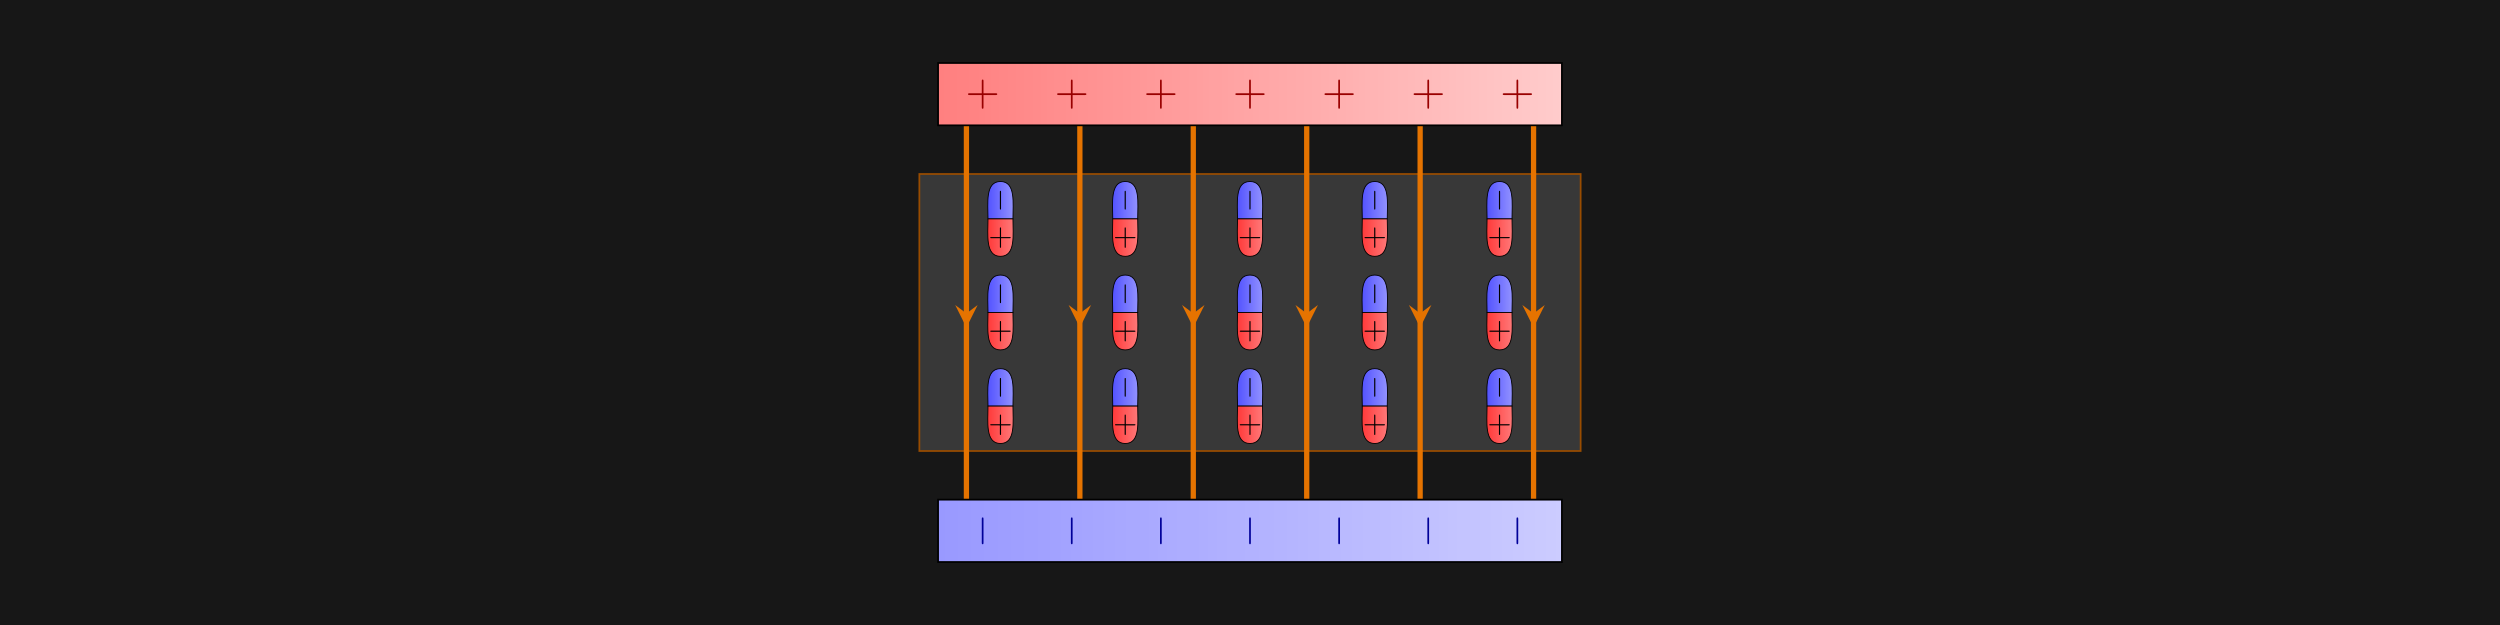 <svg xmlns="http://www.w3.org/2000/svg" xmlns:xlink="http://www.w3.org/1999/xlink" fill-rule="evenodd" stroke-miterlimit="10" viewBox="0 0 2000 500"><style>.B{fill-rule:nonzero}.C{fill:none}.D{stroke:#000}.E{stroke-width:.7}.F{fill:#900}.G{fill:#009}.H{stroke:#e57300}.I{stroke-width:4.21}.J{fill:#e57300}.K{stroke-width:1.4}</style><path fill="#171717" d="M0 0h2000v500H0z"/><path fill="#383838" stroke="#994c00" d="M735.489 139.196h529.022v221.591H735.492z" class="B K"/><path d="M773.134 100.272v299.442" class="C H I"/><path d="m773.132 261.974 8.983-17.965-8.979 6.739-8.972-6.739" class="B J"/><path d="M863.89 100.272v299.442" class="C H I"/><path d="m863.888 261.974 8.969-17.965-8.969 6.739-8.982-6.739" class="B J"/><path d="M954.629 100.272v299.442" class="C H I"/><path d="m954.627 261.974 8.983-17.965-8.979 6.739-8.987-6.739" class="B J"/><path d="M1045.37 100.272v299.442" class="C H I"/><path d="m1045.37 261.974 8.979-17.965-8.979 6.739-8.983-6.739" class="B J"/><path d="M1136.11 100.272v299.442" class="C H I"/><path d="m1136.11 261.974 8.982-17.965-8.979 6.739-8.983-6.739" class="B J"/><path d="M1226.85 100.272v299.442" class="C H I"/><g class="B"><path d="m1226.85 261.974 8.979-17.965-8.979 6.739-8.979-6.739" class="J"/><path fill="url(#e)" d="M750.452 50.369h499.078v49.903H750.456z"/></g><path d="M750.454 100.272h499.078V50.369H750.458z" class="C D K"/><path fill="url(#f)" d="M750.452 399.714h499.078v49.917H750.456z" class="B"/><path d="M750.454 399.714h499.078v49.917H750.458z" class="C D K"/><g class="B"><path d="M785.42 76.035v9.797c0 .496 0 1.158.715 1.158.662 0 .662-.662.662-1.158v-9.79h9.846c.496 0 1.158 0 1.158-.718s-.662-.715-1.158-.715h-9.846V64.81c0-.497 0-1.159-.662-1.159-.715 0-.715.662-.715 1.159v9.789h-9.848c-.493 0-1.155 0-1.155.718s.658.715 1.155.715z" class="F"/><use xlink:href="#AK" class="G"/><use xlink:href="#AL" class="F"/><use xlink:href="#AK" x="71.295" class="G"/><path d="M928.013 76.035v9.797c0 .496 0 1.158.714 1.158.662 0 .662-.662.662-1.158v-9.79h9.846c.496 0 1.158 0 1.158-.718s-.662-.715-1.158-.715h-9.846V64.81c0-.497 0-1.159-.662-1.159-.714 0-.714.662-.714 1.159v9.789h-9.849c-.493 0-1.155 0-1.155.718s.658.715 1.155.715z" class="F"/><path d="M928.013 434.137c0 .603 0 1.265.714 1.265.662 0 .662-.662.662-1.268v-18.98c0-.605 0-1.211-.662-1.211-.714 0-.714.606-.714 1.211z" class="G"/><use xlink:href="#AM" class="F"/><use xlink:href="#AK" x="213.887" class="G"/><use xlink:href="#AL" x="213.895" class="F"/><use xlink:href="#AK" x="285.19" class="G"/><use xlink:href="#AM" x="142.593" class="F"/><use xlink:href="#AK" x="356.48" class="G"/><use xlink:href="#AM" x="213.893" class="F"/><use xlink:href="#AK" x="427.78" class="G"/></g><clipPath id="A"><path d="M800.369 145.196c12.349 0 9.986 17.592 9.986 29.941h-19.972c0-12.349-2.366-29.941 9.986-29.941"/></clipPath><g class="B" clip-path="url(#A)"><path fill="url(#g)" d="M788.017 145.196h24.704v29.941h-24.704z"/></g><use xlink:href="#AN" class="C D E"/><clipPath id="B"><use xlink:href="#AO"/></clipPath><g class="B" clip-path="url(#B)"><path fill="url(#h)" d="M788.017 175.137h24.704v29.944h-24.704z"/></g><use xlink:href="#AP" class="C D E"/><g class="B"><use xlink:href="#AQ"/><use xlink:href="#AR"/></g><clipPath id="C"><use xlink:href="#AS"/></clipPath><g class="B" clip-path="url(#C)"><path fill="url(#i)" d="M887.836 145.196h24.688v29.941h-24.688z"/></g><use xlink:href="#AS" x=".002" class="C D E"/><clipPath id="D"><use xlink:href="#AT"/></clipPath><g class="B" clip-path="url(#D)"><path fill="url(#j)" d="M887.836 175.137h24.688v29.944h-24.688z"/></g><use xlink:href="#AT" x=".002" class="C D E"/><path d="M899.709 166.788c0 .387 0 .88.437.88.496 0 .496-.493.496-.88v-13.261c0-.44 0-.88-.493-.88-.444 0-.444.44-.444.88zm0 23.782v6.877c0 .331 0 .824.437.824.496 0 .496-.493.496-.824v-6.877h6.877c.387 0 .827 0 .827-.493 0-.443-.44-.443-.827-.443h-6.877v-6.877c0-.387 0-.824-.493-.824-.444 0-.444.44-.444.824v6.877h-6.877c-.387 0-.824 0-.824.44 0 .493.441.493.824.493z" class="B"/><clipPath id="E"><path d="M999.991 145.196c12.352 0 9.986 17.592 9.986 29.941h-19.958c0-12.349-2.38-29.941 9.972-29.941"/></clipPath><g class="B" clip-path="url(#E)"><path fill="url(#k)" d="M987.639 145.196h24.704v29.941h-24.704z"/></g><path d="M999.993 145.196c12.352 0 9.986 17.592 9.986 29.941h-19.958c0-12.349-2.381-29.941 9.972-29.941z" class="C D E"/><clipPath id="F"><use xlink:href="#AU"/></clipPath><g class="B" clip-path="url(#F)"><path fill="url(#l)" d="M987.639 175.137h24.704v29.944h-24.704z"/></g><use xlink:href="#AV" class="C D E"/><path d="M999.522 166.788c0 .387 0 .88.436.88.497 0 .497-.493.497-.88v-13.261c0-.44 0-.88-.493-.88-.444 0-.444.44-.444.88zm0 23.782v6.877c0 .331 0 .824.436.824.497 0 .497-.493.497-.824v-6.877h6.877c.387 0 .827 0 .827-.493 0-.443-.44-.443-.827-.443h-6.877v-6.877c0-.387 0-.824-.493-.824-.444 0-.444.44-.444.824v6.877h-6.877c-.387 0-.824 0-.824.44 0 .493.44.493.824.493z" class="B"/><clipPath id="G"><use xlink:href="#AN" x="299.439"/></clipPath><g class="B" clip-path="url(#G)"><path fill="url(#m)" d="M1087.46 145.196h24.705v29.941h-24.705z"/></g><use xlink:href="#AN" x="299.439" class="C D E"/><clipPath id="H"><use xlink:href="#AP" x="299.439"/></clipPath><g class="B" clip-path="url(#H)"><path fill="url(#n)" d="M1087.46 175.137h24.705v29.944h-24.705z"/></g><use xlink:href="#AP" x="299.439" class="C D E"/><path d="M1099.33 166.788c0 .387 0 .88.437.88.497 0 .497-.493.497-.88v-13.261c0-.44 0-.88-.493-.88-.444 0-.444.44-.444.88zm0 23.782v6.877c0 .331 0 .824.437.824.497 0 .497-.493.497-.824v-6.877h6.877c.387 0 .827 0 .827-.493 0-.443-.44-.443-.827-.443h-6.877v-6.877c0-.387 0-.824-.493-.824-.444 0-.444.44-.444.824v6.877h-6.877c-.387 0-.824 0-.824.44 0 .493.44.493.824.493z" class="B"/><clipPath id="I"><use xlink:href="#AW"/></clipPath><g class="B" clip-path="url(#I)"><path fill="url(#o)" d="M1187.28 145.196h24.687v29.941h-24.687z"/></g><use xlink:href="#AW" class="C D E"/><clipPath id="J"><use xlink:href="#AX"/></clipPath><g class="B" clip-path="url(#J)"><path fill="url(#p)" d="M1187.28 175.137h24.687v29.944h-24.687z"/></g><use xlink:href="#AX" class="C D E"/><g class="B"><use xlink:href="#AQ" x="399.254"/><use xlink:href="#AR" x="399.254"/></g><clipPath id="K"><path d="M800.369 220.047c12.349 0 9.986 17.592 9.986 29.944h-19.972c0-12.352-2.366-29.944 9.986-29.944"/></clipPath><g class="B" clip-path="url(#K)"><path fill="url(#q)" d="M788.017 220.047h24.704v29.944h-24.704z"/></g><use xlink:href="#AY" class="C D E"/><clipPath id="L"><path d="M800.369 279.936c12.349 0 9.986-17.592 9.986-29.945h-19.972c0 12.353-2.366 29.945 9.986 29.945"/></clipPath><g class="B" clip-path="url(#L)"><path fill="url(#r)" d="M788.017 249.991h24.704v29.945h-24.704z"/></g><use xlink:href="#AZ" class="C D E"/><g class="B"><use xlink:href="#Aa"/><use xlink:href="#Ab"/></g><clipPath id="M"><use xlink:href="#Ac"/></clipPath><g class="B" clip-path="url(#M)"><path fill="url(#s)" d="M887.836 220.047h24.688v29.944h-24.688z"/></g><use xlink:href="#Ac" x=".002" class="C D E"/><clipPath id="N"><use xlink:href="#Ad"/></clipPath><g class="B" clip-path="url(#N)"><path fill="url(#t)" d="M887.836 249.991h24.688v29.945h-24.688z"/></g><use xlink:href="#Ad" x=".002" class="C D E"/><path d="M899.709 241.649c0 .388 0 .881.437.881.496 0 .496-.493.496-.881v-13.261c0-.44 0-.88-.493-.88-.444 0-.444.44-.444.88zm0 23.783v6.877c0 .331 0 .824.437.824.496 0 .496-.493.496-.824v-6.877h6.877c.387 0 .827 0 .827-.493 0-.444-.44-.444-.827-.444h-6.877v-6.877c0-.387 0-.824-.493-.824-.444 0-.444.44-.444.824v6.877h-6.877c-.387 0-.824 0-.824.44 0 .493.441.493.824.493z" class="B"/><clipPath id="O"><path d="M999.991 220.047c12.352 0 9.986 17.592 9.986 29.944h-19.958c0-12.352-2.38-29.944 9.972-29.944"/></clipPath><g class="B" clip-path="url(#O)"><path fill="url(#u)" d="M987.639 220.047h24.704v29.944h-24.704z"/></g><path d="M999.993 220.047c12.352 0 9.986 17.592 9.986 29.944h-19.958c0-12.352-2.381-29.944 9.972-29.944z" class="C D E"/><clipPath id="P"><path d="M999.991 279.936c12.352 0 9.986-17.592 9.986-29.945h-19.958c0 12.353-2.38 29.945 9.972 29.945"/></clipPath><g class="B" clip-path="url(#P)"><path fill="url(#v)" d="M987.639 249.991h24.704v29.945h-24.704z"/></g><path d="M999.993 279.936c12.352 0 9.986-17.592 9.986-29.945h-19.958c0 12.353-2.381 29.945 9.972 29.945z" class="C D E"/><path d="M999.522 241.649c0 .388 0 .881.436.881.497 0 .497-.493.497-.881v-13.261c0-.44 0-.88-.493-.88-.444 0-.444.44-.444.88zm0 23.783v6.877c0 .331 0 .824.436.824.497 0 .497-.493.497-.824v-6.877h6.877c.387 0 .827 0 .827-.493 0-.444-.44-.444-.827-.444h-6.877v-6.877c0-.387 0-.824-.493-.824-.444 0-.444.44-.444.824v6.877h-6.877c-.387 0-.824 0-.824.44 0 .493.44.493.824.493z" class="B"/><clipPath id="Q"><use xlink:href="#AY" x="299.439"/></clipPath><g class="B" clip-path="url(#Q)"><path fill="url(#w)" d="M1087.46 220.047h24.705v29.944h-24.705z"/></g><use xlink:href="#AY" x="299.439" class="C D E"/><clipPath id="R"><use xlink:href="#AZ" x="299.439"/></clipPath><g class="B" clip-path="url(#R)"><path fill="url(#x)" d="M1087.46 249.991h24.705v29.945h-24.705z"/></g><use xlink:href="#AZ" x="299.439" class="C D E"/><path d="M1099.33 241.649c0 .388 0 .881.437.881.497 0 .497-.493.497-.881v-13.261c0-.44 0-.88-.493-.88-.444 0-.444.44-.444.88zm0 23.783v6.877c0 .331 0 .824.437.824.497 0 .497-.493.497-.824v-6.877h6.877c.387 0 .827 0 .827-.493 0-.444-.44-.444-.827-.444h-6.877v-6.877c0-.387 0-.824-.493-.824-.444 0-.444.44-.444.824v6.877h-6.877c-.387 0-.824 0-.824.44 0 .493.44.493.824.493z" class="B"/><clipPath id="S"><use xlink:href="#Ae"/></clipPath><g class="B" clip-path="url(#S)"><path fill="url(#y)" d="M1187.28 220.047h24.687v29.944h-24.687z"/></g><use xlink:href="#Ae" class="C D E"/><clipPath id="T"><use xlink:href="#Af"/></clipPath><g class="B" clip-path="url(#T)"><path fill="url(#z)" d="M1187.28 249.991h24.687v29.945h-24.687z"/></g><use xlink:href="#Af" class="C D E"/><g class="B"><use xlink:href="#Aa" x="399.254"/><use xlink:href="#Ab" x="399.254"/></g><clipPath id="U"><path d="M800.369 294.915c12.349 0 9.986 17.592 9.986 29.945h-19.972c0-12.353-2.366-29.945 9.986-29.945"/></clipPath><g class="B" clip-path="url(#U)"><path fill="url(#AA)" d="M788.017 294.915h24.704v29.945h-24.704z"/></g><use xlink:href="#Ag" class="C D E"/><clipPath id="V"><use xlink:href="#AO" y="149.723"/></clipPath><g class="B" clip-path="url(#V)"><path fill="url(#AB)" d="M788.017 324.86h24.704v29.944h-24.704z"/></g><use xlink:href="#AP" y="149.723" class="C D E"/><g class="B"><use xlink:href="#Ah"/><use xlink:href="#Ai"/></g><clipPath id="W"><use xlink:href="#Aj"/></clipPath><g class="B" clip-path="url(#W)"><path fill="url(#AC)" d="M887.836 294.915h24.688v29.945h-24.688z"/></g><use xlink:href="#Aj" x=".002" class="C D E"/><clipPath id="X"><use xlink:href="#AT" y="149.723"/></clipPath><g class="B" clip-path="url(#X)"><path fill="url(#AD)" d="M887.836 324.86h24.688v29.944h-24.688z"/></g><use xlink:href="#AT" x=".002" y="149.723" class="C D E"/><path d="M899.709 316.511c0 .387 0 .88.437.88.496 0 .496-.493.496-.88V303.25c0-.44 0-.881-.493-.881-.444 0-.444.441-.444.881zm0 23.782v6.877c0 .331 0 .824.437.824.496 0 .496-.493.496-.824v-6.877h6.877c.387 0 .827 0 .827-.493 0-.444-.44-.444-.827-.444h-6.877v-6.876c0-.388 0-.824-.493-.824-.444 0-.444.44-.444.824v6.876h-6.877c-.387 0-.824 0-.824.441 0 .493.441.493.824.493z" class="B"/><clipPath id="Y"><path d="M999.991 294.915c12.352 0 9.986 17.592 9.986 29.945h-19.958c0-12.353-2.38-29.945 9.972-29.945"/></clipPath><g class="B" clip-path="url(#Y)"><path fill="url(#AE)" d="M987.639 294.915h24.704v29.945h-24.704z"/></g><path d="M999.993 294.915c12.352 0 9.986 17.592 9.986 29.945h-19.958c0-12.353-2.381-29.945 9.972-29.945z" class="C D E"/><clipPath id="Z"><use xlink:href="#AU" y="149.723"/></clipPath><g class="B" clip-path="url(#Z)"><path fill="url(#AF)" d="M987.639 324.86h24.704v29.944h-24.704z"/></g><use xlink:href="#AV" y="149.723" class="C D E"/><path d="M999.522 316.511c0 .387 0 .88.436.88.497 0 .497-.493.497-.88V303.25c0-.44 0-.881-.493-.881-.444 0-.444.441-.444.881zm0 23.782v6.877c0 .331 0 .824.436.824.497 0 .497-.493.497-.824v-6.877h6.877c.387 0 .827 0 .827-.493 0-.444-.44-.444-.827-.444h-6.877v-6.876c0-.388 0-.824-.493-.824-.444 0-.444.44-.444.824v6.876h-6.877c-.387 0-.824 0-.824.441 0 .493.44.493.824.493z" class="B"/><clipPath id="a"><use xlink:href="#Ag" x="299.439"/></clipPath><g class="B" clip-path="url(#a)"><path fill="url(#AG)" d="M1087.46 294.915h24.705v29.945h-24.705z"/></g><use xlink:href="#Ag" x="299.439" class="C D E"/><clipPath id="b"><use xlink:href="#AP" x="299.439" y="149.723"/></clipPath><g class="B" clip-path="url(#b)"><path fill="url(#AH)" d="M1087.46 324.86h24.705v29.944h-24.705z"/></g><use xlink:href="#AP" x="299.439" y="149.723" class="C D E"/><path d="M1099.33 316.511c0 .387 0 .88.437.88.497 0 .497-.493.497-.88V303.25c0-.44 0-.881-.493-.881-.444 0-.444.441-.444.881zm0 23.782v6.877c0 .331 0 .824.437.824.497 0 .497-.493.497-.824v-6.877h6.877c.387 0 .827 0 .827-.493 0-.444-.44-.444-.827-.444h-6.877v-6.876c0-.388 0-.824-.493-.824-.444 0-.444.44-.444.824v6.876h-6.877c-.387 0-.824 0-.824.441 0 .493.44.493.824.493z" class="B"/><clipPath id="c"><use xlink:href="#Ak"/></clipPath><g class="B" clip-path="url(#c)"><path fill="url(#AI)" d="M1187.28 294.915h24.687v29.945h-24.687z"/></g><use xlink:href="#Ak" class="C D E"/><clipPath id="d"><use xlink:href="#AX" y="149.723"/></clipPath><g class="B" clip-path="url(#d)"><path fill="url(#AJ)" d="M1187.28 324.86h24.687v29.944h-24.687z"/></g><use xlink:href="#AX" y="149.723" class="C D E"/><g class="B"><use xlink:href="#Ah" x="399.254"/><use xlink:href="#Ai" x="399.254"/></g><defs><linearGradient xlink:href="#Al" id="e" x1="750.459" x2="1249.537" y1="25.404" y2="25.404"><stop offset="0" stop-color="#ff8080"/><stop offset=".04" stop-color="#ff8282"/><stop offset=".06" stop-color="#ff8383"/><stop offset=".08" stop-color="#ff8585"/><stop offset=".09" stop-color="#ff8686"/><stop offset=".12" stop-color="#f88"/><stop offset=".13" stop-color="#ff8989"/><stop offset=".16" stop-color="#ff8b8b"/><stop offset=".17" stop-color="#ff8c8c"/><stop offset=".19" stop-color="#ff8e8e"/><stop offset=".2" stop-color="#ff8e8e"/><stop offset=".21" stop-color="#ff8f8f"/><stop offset=".23" stop-color="#ff9191"/><stop offset=".23" stop-color="#ff9191"/><stop offset=".25" stop-color="#ff9292"/><stop offset=".27" stop-color="#ff9494"/><stop offset=".27" stop-color="#ff9494"/><stop offset=".29" stop-color="#ff9595"/><stop offset=".33" stop-color="#ff9898"/><stop offset=".34" stop-color="#f99"/><stop offset=".37" stop-color="#ff9b9b"/><stop offset=".38" stop-color="#ff9c9c"/><stop offset=".41" stop-color="#ff9e9e"/><stop offset=".42" stop-color="#ff9f9f"/><stop offset=".44" stop-color="#ffa1a1"/><stop offset=".45" stop-color="#ffa1a1"/><stop offset=".46" stop-color="#ffa2a2"/><stop offset=".48" stop-color="#ffa4a4"/><stop offset=".48" stop-color="#ffa4a4"/><stop offset=".5" stop-color="#ffa5a5"/><stop offset=".52" stop-color="#ffa7a7"/><stop offset=".52" stop-color="#ffa7a7"/><stop offset=".54" stop-color="#ffa8a8"/><stop offset=".66" stop-color="#ffb1b1"/><stop offset=".68" stop-color="#ffb3b3"/><stop offset=".69" stop-color="#ffb4b4"/><stop offset=".7" stop-color="#ffb4b4"/><stop offset=".72" stop-color="#ffb6b6"/><stop offset=".73" stop-color="#ffb7b7"/><stop offset=".73" stop-color="#ffb7b7"/><stop offset=".76" stop-color="#ffb9b9"/><stop offset=".77" stop-color="#ffbaba"/><stop offset=".77" stop-color="#ffbaba"/><stop offset=".8" stop-color="#ffbcbc"/><stop offset=".91" stop-color="#ffc5c5"/><stop offset=".93" stop-color="#ffc6c6"/><stop offset=".98" stop-color="#ffcaca"/><stop offset=".98" stop-color="#ffcaca"/><stop offset="1" stop-color="#fcc"/></linearGradient><linearGradient xlink:href="#Al" id="f" x1="750.459" x2="1249.537" y1="374.762" y2="374.762"><stop offset="0" stop-color="#99f"/><stop offset=".17" stop-color="#a1a1ff"/><stop offset=".31" stop-color="#a9a9ff"/><stop offset=".33" stop-color="#a9a9ff"/><stop offset=".39" stop-color="#adadff"/><stop offset=".41" stop-color="#adadff"/><stop offset=".47" stop-color="#b1b1ff"/><stop offset=".48" stop-color="#b1b1ff"/><stop offset=".55" stop-color="#b4b4ff"/><stop offset=".69" stop-color="#bcbcff"/><stop offset=".7" stop-color="#bcbcff"/><stop offset=".77" stop-color="#c0c0ff"/><stop offset=".78" stop-color="#c0c0ff"/><stop offset=".84" stop-color="#c4c4ff"/><stop offset=".86" stop-color="#c4c4ff"/><stop offset="1" stop-color="#ccf"/></linearGradient><linearGradient xlink:href="#Al" id="g" x1="788.02" x2="812.72" y1="130.213" y2="130.213"><stop offset="0" stop-color="#4c4cff"/><stop offset=".04" stop-color="#4f4fff"/><stop offset=".06" stop-color="#5050ff"/><stop offset=".08" stop-color="#5252ff"/><stop offset=".09" stop-color="#5353ff"/><stop offset=".12" stop-color="#55f"/><stop offset=".13" stop-color="#5656ff"/><stop offset=".16" stop-color="#5858ff"/><stop offset=".17" stop-color="#5959ff"/><stop offset=".19" stop-color="#5b5bff"/><stop offset=".2" stop-color="#5b5bff"/><stop offset=".21" stop-color="#5c5cff"/><stop offset=".23" stop-color="#5e5eff"/><stop offset=".23" stop-color="#5e5eff"/><stop offset=".25" stop-color="#5f5fff"/><stop offset=".27" stop-color="#6161ff"/><stop offset=".27" stop-color="#6161ff"/><stop offset=".29" stop-color="#6262ff"/><stop offset=".33" stop-color="#6565ff"/><stop offset=".34" stop-color="#66f"/><stop offset=".37" stop-color="#6868ff"/><stop offset=".38" stop-color="#6969ff"/><stop offset=".41" stop-color="#6b6bff"/><stop offset=".42" stop-color="#6c6cff"/><stop offset=".44" stop-color="#6e6eff"/><stop offset=".45" stop-color="#6e6eff"/><stop offset=".46" stop-color="#6f6fff"/><stop offset=".48" stop-color="#7171ff"/><stop offset=".48" stop-color="#7171ff"/><stop offset=".5" stop-color="#7272ff"/><stop offset=".52" stop-color="#7474ff"/><stop offset=".52" stop-color="#7474ff"/><stop offset=".54" stop-color="#7575ff"/><stop offset=".66" stop-color="#7e7eff"/><stop offset=".68" stop-color="#8080ff"/><stop offset=".69" stop-color="#8181ff"/><stop offset=".7" stop-color="#8181ff"/><stop offset=".72" stop-color="#8383ff"/><stop offset=".73" stop-color="#8484ff"/><stop offset=".73" stop-color="#8484ff"/><stop offset=".76" stop-color="#8686ff"/><stop offset=".77" stop-color="#8787ff"/><stop offset=".77" stop-color="#8787ff"/><stop offset=".8" stop-color="#8989ff"/><stop offset=".91" stop-color="#9292ff"/><stop offset=".93" stop-color="#9393ff"/><stop offset=".98" stop-color="#9797ff"/><stop offset=".98" stop-color="#9797ff"/><stop offset="1" stop-color="#99f"/></linearGradient><linearGradient xlink:href="#Al" id="h" x1="788.02" x2="812.72" y1="160.161" y2="160.161"><stop offset="0" stop-color="#f33"/><stop offset=".01" stop-color="#f33"/><stop offset=".02" stop-color="#ff3434"/><stop offset=".02" stop-color="#ff3434"/><stop offset=".05" stop-color="#ff3636"/><stop offset=".16" stop-color="#ff3f3f"/><stop offset=".18" stop-color="#ff4040"/><stop offset=".2" stop-color="#ff4242"/><stop offset=".22" stop-color="#ff4343"/><stop offset=".24" stop-color="#ff4545"/><stop offset=".26" stop-color="#ff4646"/><stop offset=".28" stop-color="#ff4848"/><stop offset=".3" stop-color="#ff4949"/><stop offset=".31" stop-color="#ff4b4b"/><stop offset=".32" stop-color="#ff4b4b"/><stop offset=".34" stop-color="#ff4c4c"/><stop offset=".35" stop-color="#ff4e4e"/><stop offset=".36" stop-color="#ff4e4e"/><stop offset=".38" stop-color="#ff4f4f"/><stop offset=".39" stop-color="#ff5151"/><stop offset=".4" stop-color="#ff5151"/><stop offset=".41" stop-color="#ff5252"/><stop offset=".53" stop-color="#ff5b5b"/><stop offset=".56" stop-color="#ff5d5d"/><stop offset=".56" stop-color="#ff5e5e"/><stop offset=".57" stop-color="#ff5e5e"/><stop offset=".59" stop-color="#ff6060"/><stop offset=".6" stop-color="#ff6161"/><stop offset=".61" stop-color="#ff6161"/><stop offset=".63" stop-color="#ff6363"/><stop offset=".64" stop-color="#ff6464"/><stop offset=".65" stop-color="#ff6464"/><stop offset=".66" stop-color="#ff6565"/><stop offset=".78" stop-color="#ff6e6e"/><stop offset=".81" stop-color="#ff7070"/><stop offset=".81" stop-color="#ff7171"/><stop offset=".82" stop-color="#ff7171"/><stop offset=".84" stop-color="#ff7373"/><stop offset=".85" stop-color="#ff7474"/><stop offset=".86" stop-color="#ff7474"/><stop offset=".88" stop-color="#ff7676"/><stop offset=".89" stop-color="#f77"/><stop offset=".9" stop-color="#f77"/><stop offset=".92" stop-color="#ff7979"/><stop offset="1" stop-color="#ff7f7f"/></linearGradient><linearGradient xlink:href="#Al" id="i" x1="887.833" x2="912.533" y1="130.213" y2="130.213"><stop offset="0" stop-color="#4d4dff"/><stop offset=".04" stop-color="#4f4fff"/><stop offset=".06" stop-color="#5050ff"/><stop offset=".08" stop-color="#5252ff"/><stop offset=".09" stop-color="#5353ff"/><stop offset=".12" stop-color="#55f"/><stop offset=".13" stop-color="#5656ff"/><stop offset=".16" stop-color="#5858ff"/><stop offset=".17" stop-color="#5959ff"/><stop offset=".19" stop-color="#5b5bff"/><stop offset=".2" stop-color="#5b5bff"/><stop offset=".21" stop-color="#5c5cff"/><stop offset=".23" stop-color="#5e5eff"/><stop offset=".23" stop-color="#5e5eff"/><stop offset=".25" stop-color="#5f5fff"/><stop offset=".27" stop-color="#6161ff"/><stop offset=".27" stop-color="#6161ff"/><stop offset=".29" stop-color="#6262ff"/><stop offset=".33" stop-color="#6565ff"/><stop offset=".34" stop-color="#66f"/><stop offset=".37" stop-color="#6868ff"/><stop offset=".38" stop-color="#6969ff"/><stop offset=".41" stop-color="#6b6bff"/><stop offset=".42" stop-color="#6c6cff"/><stop offset=".44" stop-color="#6e6eff"/><stop offset=".45" stop-color="#6e6eff"/><stop offset=".46" stop-color="#6f6fff"/><stop offset=".48" stop-color="#7171ff"/><stop offset=".48" stop-color="#7171ff"/><stop offset=".5" stop-color="#7272ff"/><stop offset=".52" stop-color="#7474ff"/><stop offset=".52" stop-color="#7474ff"/><stop offset=".54" stop-color="#7575ff"/><stop offset=".66" stop-color="#7e7eff"/><stop offset=".68" stop-color="#8080ff"/><stop offset=".69" stop-color="#8181ff"/><stop offset=".7" stop-color="#8181ff"/><stop offset=".72" stop-color="#8383ff"/><stop offset=".73" stop-color="#8484ff"/><stop offset=".73" stop-color="#8484ff"/><stop offset=".76" stop-color="#8686ff"/><stop offset=".77" stop-color="#8787ff"/><stop offset=".77" stop-color="#8787ff"/><stop offset=".8" stop-color="#8989ff"/><stop offset=".91" stop-color="#9292ff"/><stop offset=".93" stop-color="#9393ff"/><stop offset=".98" stop-color="#9797ff"/><stop offset=".98" stop-color="#9797ff"/><stop offset="1" stop-color="#99f"/></linearGradient><linearGradient xlink:href="#Al" id="j" x1="887.833" x2="912.533" y1="160.161" y2="160.161"><stop offset="0" stop-color="#f33"/><stop offset=".01" stop-color="#f33"/><stop offset=".02" stop-color="#ff3434"/><stop offset=".02" stop-color="#ff3434"/><stop offset=".05" stop-color="#ff3636"/><stop offset=".16" stop-color="#ff3f3f"/><stop offset=".18" stop-color="#ff4040"/><stop offset=".2" stop-color="#ff4242"/><stop offset=".22" stop-color="#ff4343"/><stop offset=".24" stop-color="#ff4545"/><stop offset=".26" stop-color="#ff4646"/><stop offset=".28" stop-color="#ff4848"/><stop offset=".3" stop-color="#ff4949"/><stop offset=".31" stop-color="#ff4b4b"/><stop offset=".32" stop-color="#ff4b4b"/><stop offset=".34" stop-color="#ff4c4c"/><stop offset=".35" stop-color="#ff4e4e"/><stop offset=".36" stop-color="#ff4e4e"/><stop offset=".38" stop-color="#ff4f4f"/><stop offset=".39" stop-color="#ff5151"/><stop offset=".4" stop-color="#ff5151"/><stop offset=".41" stop-color="#ff5252"/><stop offset=".53" stop-color="#ff5b5b"/><stop offset=".56" stop-color="#ff5d5d"/><stop offset=".56" stop-color="#ff5e5e"/><stop offset=".57" stop-color="#ff5e5e"/><stop offset=".59" stop-color="#ff6060"/><stop offset=".6" stop-color="#ff6161"/><stop offset=".61" stop-color="#ff6161"/><stop offset=".63" stop-color="#ff6363"/><stop offset=".64" stop-color="#ff6464"/><stop offset=".65" stop-color="#ff6464"/><stop offset=".66" stop-color="#ff6565"/><stop offset=".78" stop-color="#ff6e6e"/><stop offset=".81" stop-color="#ff7070"/><stop offset=".81" stop-color="#ff7171"/><stop offset=".82" stop-color="#ff7171"/><stop offset=".84" stop-color="#ff7373"/><stop offset=".85" stop-color="#ff7474"/><stop offset=".86" stop-color="#ff7474"/><stop offset=".88" stop-color="#ff7676"/><stop offset=".89" stop-color="#f77"/><stop offset=".9" stop-color="#f77"/><stop offset=".92" stop-color="#ff7979"/><stop offset="1" stop-color="#ff7f7f"/></linearGradient><linearGradient xlink:href="#Al" id="k" x1="987.645" x2="1012.345" y1="130.213" y2="130.213"><stop offset="0" stop-color="#4c4cff"/><stop offset=".04" stop-color="#4f4fff"/><stop offset=".06" stop-color="#5050ff"/><stop offset=".08" stop-color="#5252ff"/><stop offset=".09" stop-color="#5353ff"/><stop offset=".12" stop-color="#55f"/><stop offset=".13" stop-color="#5656ff"/><stop offset=".16" stop-color="#5858ff"/><stop offset=".17" stop-color="#5959ff"/><stop offset=".19" stop-color="#5b5bff"/><stop offset=".2" stop-color="#5b5bff"/><stop offset=".21" stop-color="#5c5cff"/><stop offset=".23" stop-color="#5e5eff"/><stop offset=".23" stop-color="#5e5eff"/><stop offset=".25" stop-color="#5f5fff"/><stop offset=".27" stop-color="#6161ff"/><stop offset=".27" stop-color="#6161ff"/><stop offset=".29" stop-color="#6262ff"/><stop offset=".33" stop-color="#6565ff"/><stop offset=".34" stop-color="#66f"/><stop offset=".37" stop-color="#6868ff"/><stop offset=".38" stop-color="#6969ff"/><stop offset=".41" stop-color="#6b6bff"/><stop offset=".42" stop-color="#6c6cff"/><stop offset=".44" stop-color="#6e6eff"/><stop offset=".45" stop-color="#6e6eff"/><stop offset=".46" stop-color="#6f6fff"/><stop offset=".48" stop-color="#7171ff"/><stop offset=".48" stop-color="#7171ff"/><stop offset=".5" stop-color="#7272ff"/><stop offset=".52" stop-color="#7474ff"/><stop offset=".52" stop-color="#7474ff"/><stop offset=".54" stop-color="#7575ff"/><stop offset=".66" stop-color="#7e7eff"/><stop offset=".68" stop-color="#8080ff"/><stop offset=".69" stop-color="#8181ff"/><stop offset=".7" stop-color="#8181ff"/><stop offset=".72" stop-color="#8383ff"/><stop offset=".73" stop-color="#8484ff"/><stop offset=".73" stop-color="#8484ff"/><stop offset=".76" stop-color="#8686ff"/><stop offset=".77" stop-color="#8787ff"/><stop offset=".77" stop-color="#8787ff"/><stop offset=".8" stop-color="#8989ff"/><stop offset=".91" stop-color="#9292ff"/><stop offset=".93" stop-color="#9393ff"/><stop offset=".98" stop-color="#9797ff"/><stop offset=".98" stop-color="#9797ff"/><stop offset="1" stop-color="#99f"/></linearGradient><linearGradient xlink:href="#Al" id="l" x1="987.645" x2="1012.345" y1="160.161" y2="160.161"><stop offset="0" stop-color="#f33"/><stop offset=".01" stop-color="#f33"/><stop offset=".02" stop-color="#ff3434"/><stop offset=".02" stop-color="#ff3434"/><stop offset=".05" stop-color="#ff3636"/><stop offset=".16" stop-color="#ff3f3f"/><stop offset=".18" stop-color="#ff4040"/><stop offset=".2" stop-color="#ff4242"/><stop offset=".22" stop-color="#ff4343"/><stop offset=".24" stop-color="#ff4545"/><stop offset=".26" stop-color="#ff4646"/><stop offset=".28" stop-color="#ff4848"/><stop offset=".3" stop-color="#ff4949"/><stop offset=".31" stop-color="#ff4b4b"/><stop offset=".32" stop-color="#ff4b4b"/><stop offset=".34" stop-color="#ff4c4c"/><stop offset=".35" stop-color="#ff4e4e"/><stop offset=".36" stop-color="#ff4e4e"/><stop offset=".38" stop-color="#ff4f4f"/><stop offset=".39" stop-color="#ff5151"/><stop offset=".4" stop-color="#ff5151"/><stop offset=".41" stop-color="#ff5252"/><stop offset=".53" stop-color="#ff5b5b"/><stop offset=".56" stop-color="#ff5d5d"/><stop offset=".56" stop-color="#ff5e5e"/><stop offset=".57" stop-color="#ff5e5e"/><stop offset=".59" stop-color="#ff6060"/><stop offset=".6" stop-color="#ff6161"/><stop offset=".61" stop-color="#ff6161"/><stop offset=".63" stop-color="#ff6363"/><stop offset=".64" stop-color="#ff6464"/><stop offset=".65" stop-color="#ff6464"/><stop offset=".66" stop-color="#ff6565"/><stop offset=".78" stop-color="#ff6e6e"/><stop offset=".81" stop-color="#ff7070"/><stop offset=".81" stop-color="#ff7171"/><stop offset=".82" stop-color="#ff7171"/><stop offset=".84" stop-color="#ff7373"/><stop offset=".85" stop-color="#ff7474"/><stop offset=".86" stop-color="#ff7474"/><stop offset=".88" stop-color="#ff7676"/><stop offset=".89" stop-color="#f77"/><stop offset=".9" stop-color="#f77"/><stop offset=".92" stop-color="#ff7979"/><stop offset="1" stop-color="#ff7f7f"/></linearGradient><linearGradient xlink:href="#Al" id="m" x1="1087.46" x2="1112.161" y1="130.213" y2="130.213"><stop offset="0" stop-color="#4c4cff"/><stop offset=".04" stop-color="#4f4fff"/><stop offset=".06" stop-color="#5050ff"/><stop offset=".08" stop-color="#5252ff"/><stop offset=".09" stop-color="#5353ff"/><stop offset=".12" stop-color="#55f"/><stop offset=".13" stop-color="#5656ff"/><stop offset=".16" stop-color="#5858ff"/><stop offset=".17" stop-color="#5959ff"/><stop offset=".19" stop-color="#5b5bff"/><stop offset=".2" stop-color="#5b5bff"/><stop offset=".21" stop-color="#5c5cff"/><stop offset=".23" stop-color="#5e5eff"/><stop offset=".23" stop-color="#5e5eff"/><stop offset=".25" stop-color="#5f5fff"/><stop offset=".27" stop-color="#6161ff"/><stop offset=".27" stop-color="#6161ff"/><stop offset=".29" stop-color="#6262ff"/><stop offset=".33" stop-color="#6565ff"/><stop offset=".34" stop-color="#66f"/><stop offset=".37" stop-color="#6868ff"/><stop offset=".38" stop-color="#6969ff"/><stop offset=".41" stop-color="#6b6bff"/><stop offset=".42" stop-color="#6c6cff"/><stop offset=".44" stop-color="#6e6eff"/><stop offset=".45" stop-color="#6e6eff"/><stop offset=".46" stop-color="#6f6fff"/><stop offset=".48" stop-color="#7171ff"/><stop offset=".48" stop-color="#7171ff"/><stop offset=".5" stop-color="#7272ff"/><stop offset=".52" stop-color="#7474ff"/><stop offset=".52" stop-color="#7474ff"/><stop offset=".54" stop-color="#7575ff"/><stop offset=".66" stop-color="#7e7eff"/><stop offset=".68" stop-color="#8080ff"/><stop offset=".69" stop-color="#8181ff"/><stop offset=".7" stop-color="#8181ff"/><stop offset=".72" stop-color="#8383ff"/><stop offset=".73" stop-color="#8484ff"/><stop offset=".73" stop-color="#8484ff"/><stop offset=".76" stop-color="#8686ff"/><stop offset=".77" stop-color="#8787ff"/><stop offset=".77" stop-color="#8787ff"/><stop offset=".8" stop-color="#8989ff"/><stop offset=".91" stop-color="#9292ff"/><stop offset=".93" stop-color="#9393ff"/><stop offset=".95" stop-color="#9595ff"/><stop offset=".97" stop-color="#9696ff"/><stop offset=".99" stop-color="#9898ff"/><stop offset="1" stop-color="#99f"/></linearGradient><linearGradient xlink:href="#Al" id="n" x1="1087.46" x2="1112.161" y1="160.161" y2="160.161"><stop offset="0" stop-color="#f33"/><stop offset=".01" stop-color="#f33"/><stop offset=".02" stop-color="#ff3434"/><stop offset=".02" stop-color="#ff3434"/><stop offset=".05" stop-color="#ff3636"/><stop offset=".16" stop-color="#ff3f3f"/><stop offset=".18" stop-color="#ff4040"/><stop offset=".2" stop-color="#ff4242"/><stop offset=".22" stop-color="#ff4343"/><stop offset=".24" stop-color="#ff4545"/><stop offset=".26" stop-color="#ff4646"/><stop offset=".28" stop-color="#ff4848"/><stop offset=".3" stop-color="#ff4949"/><stop offset=".31" stop-color="#ff4b4b"/><stop offset=".32" stop-color="#ff4b4b"/><stop offset=".34" stop-color="#ff4c4c"/><stop offset=".35" stop-color="#ff4e4e"/><stop offset=".36" stop-color="#ff4e4e"/><stop offset=".38" stop-color="#ff4f4f"/><stop offset=".39" stop-color="#ff5151"/><stop offset=".4" stop-color="#ff5151"/><stop offset=".41" stop-color="#ff5252"/><stop offset=".53" stop-color="#ff5b5b"/><stop offset=".56" stop-color="#ff5d5d"/><stop offset=".56" stop-color="#ff5e5e"/><stop offset=".57" stop-color="#ff5e5e"/><stop offset=".59" stop-color="#ff6060"/><stop offset=".6" stop-color="#ff6161"/><stop offset=".61" stop-color="#ff6161"/><stop offset=".63" stop-color="#ff6363"/><stop offset=".64" stop-color="#ff6464"/><stop offset=".65" stop-color="#ff6464"/><stop offset=".66" stop-color="#ff6565"/><stop offset=".78" stop-color="#ff6e6e"/><stop offset=".81" stop-color="#ff7070"/><stop offset=".81" stop-color="#ff7171"/><stop offset=".82" stop-color="#ff7171"/><stop offset=".84" stop-color="#ff7373"/><stop offset=".85" stop-color="#ff7474"/><stop offset=".86" stop-color="#ff7474"/><stop offset=".88" stop-color="#ff7676"/><stop offset=".89" stop-color="#f77"/><stop offset=".9" stop-color="#f77"/><stop offset=".92" stop-color="#ff7979"/><stop offset="1" stop-color="#ff7f7f"/></linearGradient><linearGradient xlink:href="#Al" id="o" x1="1187.27" x2="1211.971" y1="130.213" y2="130.213"><stop offset="0" stop-color="#4c4cff"/><stop offset=".04" stop-color="#4f4fff"/><stop offset=".06" stop-color="#5050ff"/><stop offset=".08" stop-color="#5252ff"/><stop offset=".09" stop-color="#5353ff"/><stop offset=".12" stop-color="#55f"/><stop offset=".13" stop-color="#5656ff"/><stop offset=".16" stop-color="#5858ff"/><stop offset=".17" stop-color="#5959ff"/><stop offset=".19" stop-color="#5b5bff"/><stop offset=".2" stop-color="#5b5bff"/><stop offset=".21" stop-color="#5c5cff"/><stop offset=".23" stop-color="#5e5eff"/><stop offset=".23" stop-color="#5e5eff"/><stop offset=".25" stop-color="#5f5fff"/><stop offset=".27" stop-color="#6161ff"/><stop offset=".27" stop-color="#6161ff"/><stop offset=".29" stop-color="#6262ff"/><stop offset=".33" stop-color="#6565ff"/><stop offset=".34" stop-color="#66f"/><stop offset=".37" stop-color="#6868ff"/><stop offset=".38" stop-color="#6969ff"/><stop offset=".41" stop-color="#6b6bff"/><stop offset=".42" stop-color="#6c6cff"/><stop offset=".44" stop-color="#6e6eff"/><stop offset=".45" stop-color="#6e6eff"/><stop offset=".46" stop-color="#6f6fff"/><stop offset=".48" stop-color="#7171ff"/><stop offset=".48" stop-color="#7171ff"/><stop offset=".5" stop-color="#7272ff"/><stop offset=".52" stop-color="#7474ff"/><stop offset=".52" stop-color="#7474ff"/><stop offset=".54" stop-color="#7575ff"/><stop offset=".66" stop-color="#7e7eff"/><stop offset=".68" stop-color="#8080ff"/><stop offset=".69" stop-color="#8181ff"/><stop offset=".7" stop-color="#8181ff"/><stop offset=".72" stop-color="#8383ff"/><stop offset=".73" stop-color="#8484ff"/><stop offset=".73" stop-color="#8484ff"/><stop offset=".76" stop-color="#8686ff"/><stop offset=".77" stop-color="#8787ff"/><stop offset=".77" stop-color="#8787ff"/><stop offset=".8" stop-color="#8989ff"/><stop offset=".91" stop-color="#9292ff"/><stop offset=".93" stop-color="#9393ff"/><stop offset=".98" stop-color="#9797ff"/><stop offset=".98" stop-color="#9797ff"/><stop offset="1" stop-color="#99f"/></linearGradient><linearGradient xlink:href="#Al" id="p" x1="1187.27" x2="1211.971" y1="160.161" y2="160.161"><stop offset="0" stop-color="#f33"/><stop offset=".01" stop-color="#f33"/><stop offset=".02" stop-color="#ff3434"/><stop offset=".02" stop-color="#ff3434"/><stop offset=".05" stop-color="#ff3636"/><stop offset=".16" stop-color="#ff3f3f"/><stop offset=".18" stop-color="#ff4040"/><stop offset=".2" stop-color="#ff4242"/><stop offset=".22" stop-color="#ff4343"/><stop offset=".24" stop-color="#ff4545"/><stop offset=".26" stop-color="#ff4646"/><stop offset=".28" stop-color="#ff4848"/><stop offset=".3" stop-color="#ff4949"/><stop offset=".31" stop-color="#ff4b4b"/><stop offset=".32" stop-color="#ff4b4b"/><stop offset=".34" stop-color="#ff4c4c"/><stop offset=".35" stop-color="#ff4e4e"/><stop offset=".36" stop-color="#ff4e4e"/><stop offset=".38" stop-color="#ff4f4f"/><stop offset=".39" stop-color="#ff5151"/><stop offset=".4" stop-color="#ff5151"/><stop offset=".41" stop-color="#ff5252"/><stop offset=".53" stop-color="#ff5b5b"/><stop offset=".56" stop-color="#ff5d5d"/><stop offset=".56" stop-color="#ff5e5e"/><stop offset=".57" stop-color="#ff5e5e"/><stop offset=".59" stop-color="#ff6060"/><stop offset=".6" stop-color="#ff6161"/><stop offset=".61" stop-color="#ff6161"/><stop offset=".63" stop-color="#ff6363"/><stop offset=".64" stop-color="#ff6464"/><stop offset=".65" stop-color="#ff6464"/><stop offset=".66" stop-color="#ff6565"/><stop offset=".78" stop-color="#ff6e6e"/><stop offset=".81" stop-color="#ff7070"/><stop offset=".81" stop-color="#ff7171"/><stop offset=".82" stop-color="#ff7171"/><stop offset=".84" stop-color="#ff7373"/><stop offset=".85" stop-color="#ff7474"/><stop offset=".86" stop-color="#ff7474"/><stop offset=".88" stop-color="#ff7676"/><stop offset=".89" stop-color="#f77"/><stop offset=".9" stop-color="#f77"/><stop offset=".92" stop-color="#ff7979"/><stop offset="1" stop-color="#ff7f7f"/></linearGradient><linearGradient xlink:href="#Al" id="q" x1="788.02" x2="812.72" y1="205.074" y2="205.074"><stop offset="0" stop-color="#4c4cff"/><stop offset=".04" stop-color="#4f4fff"/><stop offset=".06" stop-color="#5050ff"/><stop offset=".08" stop-color="#5252ff"/><stop offset=".09" stop-color="#5353ff"/><stop offset=".12" stop-color="#55f"/><stop offset=".13" stop-color="#5656ff"/><stop offset=".16" stop-color="#5858ff"/><stop offset=".17" stop-color="#5959ff"/><stop offset=".19" stop-color="#5b5bff"/><stop offset=".2" stop-color="#5b5bff"/><stop offset=".21" stop-color="#5c5cff"/><stop offset=".23" stop-color="#5e5eff"/><stop offset=".23" stop-color="#5e5eff"/><stop offset=".25" stop-color="#5f5fff"/><stop offset=".27" stop-color="#6161ff"/><stop offset=".27" stop-color="#6161ff"/><stop offset=".29" stop-color="#6262ff"/><stop offset=".33" stop-color="#6565ff"/><stop offset=".34" stop-color="#66f"/><stop offset=".37" stop-color="#6868ff"/><stop offset=".38" stop-color="#6969ff"/><stop offset=".41" stop-color="#6b6bff"/><stop offset=".42" stop-color="#6c6cff"/><stop offset=".44" stop-color="#6e6eff"/><stop offset=".45" stop-color="#6e6eff"/><stop offset=".46" stop-color="#6f6fff"/><stop offset=".48" stop-color="#7171ff"/><stop offset=".48" stop-color="#7171ff"/><stop offset=".5" stop-color="#7272ff"/><stop offset=".52" stop-color="#7474ff"/><stop offset=".52" stop-color="#7474ff"/><stop offset=".54" stop-color="#7575ff"/><stop offset=".66" stop-color="#7e7eff"/><stop offset=".68" stop-color="#8080ff"/><stop offset=".69" stop-color="#8181ff"/><stop offset=".7" stop-color="#8181ff"/><stop offset=".72" stop-color="#8383ff"/><stop offset=".73" stop-color="#8484ff"/><stop offset=".73" stop-color="#8484ff"/><stop offset=".76" stop-color="#8686ff"/><stop offset=".77" stop-color="#8787ff"/><stop offset=".77" stop-color="#8787ff"/><stop offset=".8" stop-color="#8989ff"/><stop offset=".91" stop-color="#9292ff"/><stop offset=".93" stop-color="#9393ff"/><stop offset=".98" stop-color="#9797ff"/><stop offset=".98" stop-color="#9797ff"/><stop offset="1" stop-color="#99f"/></linearGradient><linearGradient xlink:href="#Al" id="r" x1="788.02" x2="812.72" y1="235.022" y2="235.022"><stop offset="0" stop-color="#f33"/><stop offset=".01" stop-color="#f33"/><stop offset=".02" stop-color="#ff3434"/><stop offset=".02" stop-color="#ff3434"/><stop offset=".05" stop-color="#ff3636"/><stop offset=".16" stop-color="#ff3f3f"/><stop offset=".18" stop-color="#ff4040"/><stop offset=".2" stop-color="#ff4242"/><stop offset=".22" stop-color="#ff4343"/><stop offset=".24" stop-color="#ff4545"/><stop offset=".26" stop-color="#ff4646"/><stop offset=".28" stop-color="#ff4848"/><stop offset=".3" stop-color="#ff4949"/><stop offset=".31" stop-color="#ff4b4b"/><stop offset=".32" stop-color="#ff4b4b"/><stop offset=".34" stop-color="#ff4c4c"/><stop offset=".35" stop-color="#ff4e4e"/><stop offset=".36" stop-color="#ff4e4e"/><stop offset=".38" stop-color="#ff4f4f"/><stop offset=".39" stop-color="#ff5151"/><stop offset=".4" stop-color="#ff5151"/><stop offset=".41" stop-color="#ff5252"/><stop offset=".53" stop-color="#ff5b5b"/><stop offset=".56" stop-color="#ff5d5d"/><stop offset=".56" stop-color="#ff5e5e"/><stop offset=".57" stop-color="#ff5e5e"/><stop offset=".59" stop-color="#ff6060"/><stop offset=".6" stop-color="#ff6161"/><stop offset=".61" stop-color="#ff6161"/><stop offset=".63" stop-color="#ff6363"/><stop offset=".64" stop-color="#ff6464"/><stop offset=".65" stop-color="#ff6464"/><stop offset=".66" stop-color="#ff6565"/><stop offset=".78" stop-color="#ff6e6e"/><stop offset=".81" stop-color="#ff7070"/><stop offset=".81" stop-color="#ff7171"/><stop offset=".82" stop-color="#ff7171"/><stop offset=".84" stop-color="#ff7373"/><stop offset=".85" stop-color="#ff7474"/><stop offset=".86" stop-color="#ff7474"/><stop offset=".88" stop-color="#ff7676"/><stop offset=".89" stop-color="#f77"/><stop offset=".9" stop-color="#f77"/><stop offset=".92" stop-color="#ff7979"/><stop offset="1" stop-color="#ff7f7f"/></linearGradient><linearGradient xlink:href="#Al" id="s" x1="887.833" x2="912.533" y1="205.074" y2="205.074"><stop offset="0" stop-color="#4d4dff"/><stop offset=".04" stop-color="#4f4fff"/><stop offset=".06" stop-color="#5050ff"/><stop offset=".08" stop-color="#5252ff"/><stop offset=".09" stop-color="#5353ff"/><stop offset=".12" stop-color="#55f"/><stop offset=".13" stop-color="#5656ff"/><stop offset=".16" stop-color="#5858ff"/><stop offset=".17" stop-color="#5959ff"/><stop offset=".19" stop-color="#5b5bff"/><stop offset=".2" stop-color="#5b5bff"/><stop offset=".21" stop-color="#5c5cff"/><stop offset=".23" stop-color="#5e5eff"/><stop offset=".23" stop-color="#5e5eff"/><stop offset=".25" stop-color="#5f5fff"/><stop offset=".27" stop-color="#6161ff"/><stop offset=".27" stop-color="#6161ff"/><stop offset=".29" stop-color="#6262ff"/><stop offset=".33" stop-color="#6565ff"/><stop offset=".34" stop-color="#66f"/><stop offset=".37" stop-color="#6868ff"/><stop offset=".38" stop-color="#6969ff"/><stop offset=".41" stop-color="#6b6bff"/><stop offset=".42" stop-color="#6c6cff"/><stop offset=".44" stop-color="#6e6eff"/><stop offset=".45" stop-color="#6e6eff"/><stop offset=".46" stop-color="#6f6fff"/><stop offset=".48" stop-color="#7171ff"/><stop offset=".48" stop-color="#7171ff"/><stop offset=".5" stop-color="#7272ff"/><stop offset=".52" stop-color="#7474ff"/><stop offset=".52" stop-color="#7474ff"/><stop offset=".54" stop-color="#7575ff"/><stop offset=".66" stop-color="#7e7eff"/><stop offset=".68" stop-color="#8080ff"/><stop offset=".69" stop-color="#8181ff"/><stop offset=".7" stop-color="#8181ff"/><stop offset=".72" stop-color="#8383ff"/><stop offset=".73" stop-color="#8484ff"/><stop offset=".73" stop-color="#8484ff"/><stop offset=".76" stop-color="#8686ff"/><stop offset=".77" stop-color="#8787ff"/><stop offset=".77" stop-color="#8787ff"/><stop offset=".8" stop-color="#8989ff"/><stop offset=".91" stop-color="#9292ff"/><stop offset=".93" stop-color="#9393ff"/><stop offset=".98" stop-color="#9797ff"/><stop offset=".98" stop-color="#9797ff"/><stop offset="1" stop-color="#99f"/></linearGradient><linearGradient xlink:href="#Al" id="t" x1="887.833" x2="912.533" y1="235.022" y2="235.022"><stop offset="0" stop-color="#f33"/><stop offset=".01" stop-color="#f33"/><stop offset=".02" stop-color="#ff3434"/><stop offset=".02" stop-color="#ff3434"/><stop offset=".05" stop-color="#ff3636"/><stop offset=".16" stop-color="#ff3f3f"/><stop offset=".18" stop-color="#ff4040"/><stop offset=".2" stop-color="#ff4242"/><stop offset=".22" stop-color="#ff4343"/><stop offset=".24" stop-color="#ff4545"/><stop offset=".26" stop-color="#ff4646"/><stop offset=".28" stop-color="#ff4848"/><stop offset=".3" stop-color="#ff4949"/><stop offset=".31" stop-color="#ff4b4b"/><stop offset=".32" stop-color="#ff4b4b"/><stop offset=".34" stop-color="#ff4c4c"/><stop offset=".35" stop-color="#ff4e4e"/><stop offset=".36" stop-color="#ff4e4e"/><stop offset=".38" stop-color="#ff4f4f"/><stop offset=".39" stop-color="#ff5151"/><stop offset=".4" stop-color="#ff5151"/><stop offset=".41" stop-color="#ff5252"/><stop offset=".53" stop-color="#ff5b5b"/><stop offset=".56" stop-color="#ff5d5d"/><stop offset=".56" stop-color="#ff5e5e"/><stop offset=".57" stop-color="#ff5e5e"/><stop offset=".59" stop-color="#ff6060"/><stop offset=".6" stop-color="#ff6161"/><stop offset=".61" stop-color="#ff6161"/><stop offset=".63" stop-color="#ff6363"/><stop offset=".64" stop-color="#ff6464"/><stop offset=".65" stop-color="#ff6464"/><stop offset=".66" stop-color="#ff6565"/><stop offset=".78" stop-color="#ff6e6e"/><stop offset=".81" stop-color="#ff7070"/><stop offset=".81" stop-color="#ff7171"/><stop offset=".82" stop-color="#ff7171"/><stop offset=".84" stop-color="#ff7373"/><stop offset=".85" stop-color="#ff7474"/><stop offset=".86" stop-color="#ff7474"/><stop offset=".88" stop-color="#ff7676"/><stop offset=".89" stop-color="#f77"/><stop offset=".9" stop-color="#f77"/><stop offset=".92" stop-color="#ff7979"/><stop offset="1" stop-color="#ff7f7f"/></linearGradient><linearGradient xlink:href="#Al" id="u" x1="987.645" x2="1012.345" y1="205.074" y2="205.074"><stop offset="0" stop-color="#4c4cff"/><stop offset=".04" stop-color="#4f4fff"/><stop offset=".06" stop-color="#5050ff"/><stop offset=".08" stop-color="#5252ff"/><stop offset=".09" stop-color="#5353ff"/><stop offset=".12" stop-color="#55f"/><stop offset=".13" stop-color="#5656ff"/><stop offset=".16" stop-color="#5858ff"/><stop offset=".17" stop-color="#5959ff"/><stop offset=".19" stop-color="#5b5bff"/><stop offset=".2" stop-color="#5b5bff"/><stop offset=".21" stop-color="#5c5cff"/><stop offset=".23" stop-color="#5e5eff"/><stop offset=".23" stop-color="#5e5eff"/><stop offset=".25" stop-color="#5f5fff"/><stop offset=".27" stop-color="#6161ff"/><stop offset=".27" stop-color="#6161ff"/><stop offset=".29" stop-color="#6262ff"/><stop offset=".33" stop-color="#6565ff"/><stop offset=".34" stop-color="#66f"/><stop offset=".37" stop-color="#6868ff"/><stop offset=".38" stop-color="#6969ff"/><stop offset=".41" stop-color="#6b6bff"/><stop offset=".42" stop-color="#6c6cff"/><stop offset=".44" stop-color="#6e6eff"/><stop offset=".45" stop-color="#6e6eff"/><stop offset=".46" stop-color="#6f6fff"/><stop offset=".48" stop-color="#7171ff"/><stop offset=".48" stop-color="#7171ff"/><stop offset=".5" stop-color="#7272ff"/><stop offset=".52" stop-color="#7474ff"/><stop offset=".52" stop-color="#7474ff"/><stop offset=".54" stop-color="#7575ff"/><stop offset=".66" stop-color="#7e7eff"/><stop offset=".68" stop-color="#8080ff"/><stop offset=".69" stop-color="#8181ff"/><stop offset=".7" stop-color="#8181ff"/><stop offset=".72" stop-color="#8383ff"/><stop offset=".73" stop-color="#8484ff"/><stop offset=".73" stop-color="#8484ff"/><stop offset=".76" stop-color="#8686ff"/><stop offset=".77" stop-color="#8787ff"/><stop offset=".77" stop-color="#8787ff"/><stop offset=".8" stop-color="#8989ff"/><stop offset=".91" stop-color="#9292ff"/><stop offset=".93" stop-color="#9393ff"/><stop offset=".98" stop-color="#9797ff"/><stop offset=".98" stop-color="#9797ff"/><stop offset="1" stop-color="#99f"/></linearGradient><linearGradient xlink:href="#Al" id="v" x1="987.645" x2="1012.345" y1="235.022" y2="235.022"><stop offset="0" stop-color="#f33"/><stop offset=".01" stop-color="#f33"/><stop offset=".02" stop-color="#ff3434"/><stop offset=".02" stop-color="#ff3434"/><stop offset=".05" stop-color="#ff3636"/><stop offset=".16" stop-color="#ff3f3f"/><stop offset=".18" stop-color="#ff4040"/><stop offset=".2" stop-color="#ff4242"/><stop offset=".22" stop-color="#ff4343"/><stop offset=".24" stop-color="#ff4545"/><stop offset=".26" stop-color="#ff4646"/><stop offset=".28" stop-color="#ff4848"/><stop offset=".3" stop-color="#ff4949"/><stop offset=".31" stop-color="#ff4b4b"/><stop offset=".32" stop-color="#ff4b4b"/><stop offset=".34" stop-color="#ff4c4c"/><stop offset=".35" stop-color="#ff4e4e"/><stop offset=".36" stop-color="#ff4e4e"/><stop offset=".38" stop-color="#ff4f4f"/><stop offset=".39" stop-color="#ff5151"/><stop offset=".4" stop-color="#ff5151"/><stop offset=".41" stop-color="#ff5252"/><stop offset=".53" stop-color="#ff5b5b"/><stop offset=".56" stop-color="#ff5d5d"/><stop offset=".56" stop-color="#ff5e5e"/><stop offset=".57" stop-color="#ff5e5e"/><stop offset=".59" stop-color="#ff6060"/><stop offset=".6" stop-color="#ff6161"/><stop offset=".61" stop-color="#ff6161"/><stop offset=".63" stop-color="#ff6363"/><stop offset=".64" stop-color="#ff6464"/><stop offset=".65" stop-color="#ff6464"/><stop offset=".66" stop-color="#ff6565"/><stop offset=".78" stop-color="#ff6e6e"/><stop offset=".81" stop-color="#ff7070"/><stop offset=".81" stop-color="#ff7171"/><stop offset=".82" stop-color="#ff7171"/><stop offset=".84" stop-color="#ff7373"/><stop offset=".85" stop-color="#ff7474"/><stop offset=".86" stop-color="#ff7474"/><stop offset=".88" stop-color="#ff7676"/><stop offset=".89" stop-color="#f77"/><stop offset=".9" stop-color="#f77"/><stop offset=".92" stop-color="#ff7979"/><stop offset="1" stop-color="#ff7f7f"/></linearGradient><linearGradient xlink:href="#Al" id="w" x1="1087.46" x2="1112.161" y1="205.074" y2="205.074"><stop offset="0" stop-color="#4c4cff"/><stop offset=".04" stop-color="#4f4fff"/><stop offset=".06" stop-color="#5050ff"/><stop offset=".08" stop-color="#5252ff"/><stop offset=".09" stop-color="#5353ff"/><stop offset=".12" stop-color="#55f"/><stop offset=".13" stop-color="#5656ff"/><stop offset=".16" stop-color="#5858ff"/><stop offset=".17" stop-color="#5959ff"/><stop offset=".19" stop-color="#5b5bff"/><stop offset=".2" stop-color="#5b5bff"/><stop offset=".21" stop-color="#5c5cff"/><stop offset=".23" stop-color="#5e5eff"/><stop offset=".23" stop-color="#5e5eff"/><stop offset=".25" stop-color="#5f5fff"/><stop offset=".27" stop-color="#6161ff"/><stop offset=".27" stop-color="#6161ff"/><stop offset=".29" stop-color="#6262ff"/><stop offset=".33" stop-color="#6565ff"/><stop offset=".34" stop-color="#66f"/><stop offset=".37" stop-color="#6868ff"/><stop offset=".38" stop-color="#6969ff"/><stop offset=".41" stop-color="#6b6bff"/><stop offset=".42" stop-color="#6c6cff"/><stop offset=".44" stop-color="#6e6eff"/><stop offset=".45" stop-color="#6e6eff"/><stop offset=".46" stop-color="#6f6fff"/><stop offset=".48" stop-color="#7171ff"/><stop offset=".48" stop-color="#7171ff"/><stop offset=".5" stop-color="#7272ff"/><stop offset=".52" stop-color="#7474ff"/><stop offset=".52" stop-color="#7474ff"/><stop offset=".54" stop-color="#7575ff"/><stop offset=".66" stop-color="#7e7eff"/><stop offset=".68" stop-color="#8080ff"/><stop offset=".69" stop-color="#8181ff"/><stop offset=".7" stop-color="#8181ff"/><stop offset=".72" stop-color="#8383ff"/><stop offset=".73" stop-color="#8484ff"/><stop offset=".73" stop-color="#8484ff"/><stop offset=".76" stop-color="#8686ff"/><stop offset=".77" stop-color="#8787ff"/><stop offset=".77" stop-color="#8787ff"/><stop offset=".8" stop-color="#8989ff"/><stop offset=".91" stop-color="#9292ff"/><stop offset=".93" stop-color="#9393ff"/><stop offset=".95" stop-color="#9595ff"/><stop offset=".97" stop-color="#9696ff"/><stop offset=".99" stop-color="#9898ff"/><stop offset="1" stop-color="#99f"/></linearGradient><linearGradient xlink:href="#Al" id="x" x1="1087.46" x2="1112.161" y1="235.022" y2="235.022"><stop offset="0" stop-color="#f33"/><stop offset=".01" stop-color="#f33"/><stop offset=".02" stop-color="#ff3434"/><stop offset=".02" stop-color="#ff3434"/><stop offset=".05" stop-color="#ff3636"/><stop offset=".16" stop-color="#ff3f3f"/><stop offset=".18" stop-color="#ff4040"/><stop offset=".2" stop-color="#ff4242"/><stop offset=".22" stop-color="#ff4343"/><stop offset=".24" stop-color="#ff4545"/><stop offset=".26" stop-color="#ff4646"/><stop offset=".28" stop-color="#ff4848"/><stop offset=".3" stop-color="#ff4949"/><stop offset=".31" stop-color="#ff4b4b"/><stop offset=".32" stop-color="#ff4b4b"/><stop offset=".34" stop-color="#ff4c4c"/><stop offset=".35" stop-color="#ff4e4e"/><stop offset=".36" stop-color="#ff4e4e"/><stop offset=".38" stop-color="#ff4f4f"/><stop offset=".39" stop-color="#ff5151"/><stop offset=".4" stop-color="#ff5151"/><stop offset=".41" stop-color="#ff5252"/><stop offset=".53" stop-color="#ff5b5b"/><stop offset=".56" stop-color="#ff5d5d"/><stop offset=".56" stop-color="#ff5e5e"/><stop offset=".57" stop-color="#ff5e5e"/><stop offset=".59" stop-color="#ff6060"/><stop offset=".6" stop-color="#ff6161"/><stop offset=".61" stop-color="#ff6161"/><stop offset=".63" stop-color="#ff6363"/><stop offset=".64" stop-color="#ff6464"/><stop offset=".65" stop-color="#ff6464"/><stop offset=".66" stop-color="#ff6565"/><stop offset=".78" stop-color="#ff6e6e"/><stop offset=".81" stop-color="#ff7070"/><stop offset=".81" stop-color="#ff7171"/><stop offset=".82" stop-color="#ff7171"/><stop offset=".84" stop-color="#ff7373"/><stop offset=".85" stop-color="#ff7474"/><stop offset=".86" stop-color="#ff7474"/><stop offset=".88" stop-color="#ff7676"/><stop offset=".89" stop-color="#f77"/><stop offset=".9" stop-color="#f77"/><stop offset=".92" stop-color="#ff7979"/><stop offset="1" stop-color="#ff7f7f"/></linearGradient><linearGradient xlink:href="#Al" id="y" x1="1187.27" x2="1211.971" y1="205.074" y2="205.074"><stop offset="0" stop-color="#4c4cff"/><stop offset=".04" stop-color="#4f4fff"/><stop offset=".06" stop-color="#5050ff"/><stop offset=".08" stop-color="#5252ff"/><stop offset=".09" stop-color="#5353ff"/><stop offset=".12" stop-color="#55f"/><stop offset=".13" stop-color="#5656ff"/><stop offset=".16" stop-color="#5858ff"/><stop offset=".17" stop-color="#5959ff"/><stop offset=".19" stop-color="#5b5bff"/><stop offset=".2" stop-color="#5b5bff"/><stop offset=".21" stop-color="#5c5cff"/><stop offset=".23" stop-color="#5e5eff"/><stop offset=".23" stop-color="#5e5eff"/><stop offset=".25" stop-color="#5f5fff"/><stop offset=".27" stop-color="#6161ff"/><stop offset=".27" stop-color="#6161ff"/><stop offset=".29" stop-color="#6262ff"/><stop offset=".33" stop-color="#6565ff"/><stop offset=".34" stop-color="#66f"/><stop offset=".37" stop-color="#6868ff"/><stop offset=".38" stop-color="#6969ff"/><stop offset=".41" stop-color="#6b6bff"/><stop offset=".42" stop-color="#6c6cff"/><stop offset=".44" stop-color="#6e6eff"/><stop offset=".45" stop-color="#6e6eff"/><stop offset=".46" stop-color="#6f6fff"/><stop offset=".48" stop-color="#7171ff"/><stop offset=".48" stop-color="#7171ff"/><stop offset=".5" stop-color="#7272ff"/><stop offset=".52" stop-color="#7474ff"/><stop offset=".52" stop-color="#7474ff"/><stop offset=".54" stop-color="#7575ff"/><stop offset=".66" stop-color="#7e7eff"/><stop offset=".68" stop-color="#8080ff"/><stop offset=".69" stop-color="#8181ff"/><stop offset=".7" stop-color="#8181ff"/><stop offset=".72" stop-color="#8383ff"/><stop offset=".73" stop-color="#8484ff"/><stop offset=".73" stop-color="#8484ff"/><stop offset=".76" stop-color="#8686ff"/><stop offset=".77" stop-color="#8787ff"/><stop offset=".77" stop-color="#8787ff"/><stop offset=".8" stop-color="#8989ff"/><stop offset=".91" stop-color="#9292ff"/><stop offset=".93" stop-color="#9393ff"/><stop offset=".98" stop-color="#9797ff"/><stop offset=".98" stop-color="#9797ff"/><stop offset="1" stop-color="#99f"/></linearGradient><linearGradient xlink:href="#Al" id="z" x1="1187.27" x2="1211.971" y1="235.022" y2="235.022"><stop offset="0" stop-color="#f33"/><stop offset=".01" stop-color="#f33"/><stop offset=".02" stop-color="#ff3434"/><stop offset=".02" stop-color="#ff3434"/><stop offset=".05" stop-color="#ff3636"/><stop offset=".16" stop-color="#ff3f3f"/><stop offset=".18" stop-color="#ff4040"/><stop offset=".2" stop-color="#ff4242"/><stop offset=".22" stop-color="#ff4343"/><stop offset=".24" stop-color="#ff4545"/><stop offset=".26" stop-color="#ff4646"/><stop offset=".28" stop-color="#ff4848"/><stop offset=".3" stop-color="#ff4949"/><stop offset=".31" stop-color="#ff4b4b"/><stop offset=".32" stop-color="#ff4b4b"/><stop offset=".34" stop-color="#ff4c4c"/><stop offset=".35" stop-color="#ff4e4e"/><stop offset=".36" stop-color="#ff4e4e"/><stop offset=".38" stop-color="#ff4f4f"/><stop offset=".39" stop-color="#ff5151"/><stop offset=".4" stop-color="#ff5151"/><stop offset=".41" stop-color="#ff5252"/><stop offset=".53" stop-color="#ff5b5b"/><stop offset=".56" stop-color="#ff5d5d"/><stop offset=".56" stop-color="#ff5e5e"/><stop offset=".57" stop-color="#ff5e5e"/><stop offset=".59" stop-color="#ff6060"/><stop offset=".6" stop-color="#ff6161"/><stop offset=".61" stop-color="#ff6161"/><stop offset=".63" stop-color="#ff6363"/><stop offset=".64" stop-color="#ff6464"/><stop offset=".65" stop-color="#ff6464"/><stop offset=".66" stop-color="#ff6565"/><stop offset=".78" stop-color="#ff6e6e"/><stop offset=".81" stop-color="#ff7070"/><stop offset=".81" stop-color="#ff7171"/><stop offset=".82" stop-color="#ff7171"/><stop offset=".84" stop-color="#ff7373"/><stop offset=".85" stop-color="#ff7474"/><stop offset=".86" stop-color="#ff7474"/><stop offset=".88" stop-color="#ff7676"/><stop offset=".89" stop-color="#f77"/><stop offset=".9" stop-color="#f77"/><stop offset=".92" stop-color="#ff7979"/><stop offset="1" stop-color="#ff7f7f"/></linearGradient><linearGradient xlink:href="#Al" id="AA" x1="788.02" x2="812.72" y1="279.936" y2="279.936"><stop offset="0" stop-color="#4c4cff"/><stop offset=".04" stop-color="#4f4fff"/><stop offset=".06" stop-color="#5050ff"/><stop offset=".08" stop-color="#5252ff"/><stop offset=".09" stop-color="#5353ff"/><stop offset=".12" stop-color="#55f"/><stop offset=".13" stop-color="#5656ff"/><stop offset=".16" stop-color="#5858ff"/><stop offset=".17" stop-color="#5959ff"/><stop offset=".19" stop-color="#5b5bff"/><stop offset=".2" stop-color="#5b5bff"/><stop offset=".21" stop-color="#5c5cff"/><stop offset=".23" stop-color="#5e5eff"/><stop offset=".23" stop-color="#5e5eff"/><stop offset=".25" stop-color="#5f5fff"/><stop offset=".27" stop-color="#6161ff"/><stop offset=".27" stop-color="#6161ff"/><stop offset=".29" stop-color="#6262ff"/><stop offset=".33" stop-color="#6565ff"/><stop offset=".34" stop-color="#66f"/><stop offset=".37" stop-color="#6868ff"/><stop offset=".38" stop-color="#6969ff"/><stop offset=".41" stop-color="#6b6bff"/><stop offset=".42" stop-color="#6c6cff"/><stop offset=".44" stop-color="#6e6eff"/><stop offset=".45" stop-color="#6e6eff"/><stop offset=".46" stop-color="#6f6fff"/><stop offset=".48" stop-color="#7171ff"/><stop offset=".48" stop-color="#7171ff"/><stop offset=".5" stop-color="#7272ff"/><stop offset=".52" stop-color="#7474ff"/><stop offset=".52" stop-color="#7474ff"/><stop offset=".54" stop-color="#7575ff"/><stop offset=".66" stop-color="#7e7eff"/><stop offset=".68" stop-color="#8080ff"/><stop offset=".69" stop-color="#8181ff"/><stop offset=".7" stop-color="#8181ff"/><stop offset=".72" stop-color="#8383ff"/><stop offset=".73" stop-color="#8484ff"/><stop offset=".73" stop-color="#8484ff"/><stop offset=".76" stop-color="#8686ff"/><stop offset=".77" stop-color="#8787ff"/><stop offset=".77" stop-color="#8787ff"/><stop offset=".8" stop-color="#8989ff"/><stop offset=".91" stop-color="#9292ff"/><stop offset=".93" stop-color="#9393ff"/><stop offset=".98" stop-color="#9797ff"/><stop offset=".98" stop-color="#9797ff"/><stop offset="1" stop-color="#99f"/></linearGradient><linearGradient xlink:href="#Al" id="AB" x1="788.02" x2="812.72" y1="309.884" y2="309.884"><stop offset="0" stop-color="#f33"/><stop offset=".01" stop-color="#f33"/><stop offset=".02" stop-color="#ff3434"/><stop offset=".02" stop-color="#ff3434"/><stop offset=".05" stop-color="#ff3636"/><stop offset=".16" stop-color="#ff3f3f"/><stop offset=".18" stop-color="#ff4040"/><stop offset=".2" stop-color="#ff4242"/><stop offset=".22" stop-color="#ff4343"/><stop offset=".24" stop-color="#ff4545"/><stop offset=".26" stop-color="#ff4646"/><stop offset=".28" stop-color="#ff4848"/><stop offset=".3" stop-color="#ff4949"/><stop offset=".31" stop-color="#ff4b4b"/><stop offset=".32" stop-color="#ff4b4b"/><stop offset=".34" stop-color="#ff4c4c"/><stop offset=".35" stop-color="#ff4e4e"/><stop offset=".36" stop-color="#ff4e4e"/><stop offset=".38" stop-color="#ff4f4f"/><stop offset=".39" stop-color="#ff5151"/><stop offset=".4" stop-color="#ff5151"/><stop offset=".41" stop-color="#ff5252"/><stop offset=".53" stop-color="#ff5b5b"/><stop offset=".56" stop-color="#ff5d5d"/><stop offset=".56" stop-color="#ff5e5e"/><stop offset=".57" stop-color="#ff5e5e"/><stop offset=".59" stop-color="#ff6060"/><stop offset=".6" stop-color="#ff6161"/><stop offset=".61" stop-color="#ff6161"/><stop offset=".63" stop-color="#ff6363"/><stop offset=".64" stop-color="#ff6464"/><stop offset=".65" stop-color="#ff6464"/><stop offset=".66" stop-color="#ff6565"/><stop offset=".78" stop-color="#ff6e6e"/><stop offset=".81" stop-color="#ff7070"/><stop offset=".81" stop-color="#ff7171"/><stop offset=".82" stop-color="#ff7171"/><stop offset=".84" stop-color="#ff7373"/><stop offset=".85" stop-color="#ff7474"/><stop offset=".86" stop-color="#ff7474"/><stop offset=".88" stop-color="#ff7676"/><stop offset=".89" stop-color="#f77"/><stop offset=".9" stop-color="#f77"/><stop offset=".92" stop-color="#ff7979"/><stop offset="1" stop-color="#ff7f7f"/></linearGradient><linearGradient xlink:href="#Al" id="AC" x1="887.833" x2="912.533" y1="279.936" y2="279.936"><stop offset="0" stop-color="#4d4dff"/><stop offset=".04" stop-color="#4f4fff"/><stop offset=".06" stop-color="#5050ff"/><stop offset=".08" stop-color="#5252ff"/><stop offset=".09" stop-color="#5353ff"/><stop offset=".12" stop-color="#55f"/><stop offset=".13" stop-color="#5656ff"/><stop offset=".16" stop-color="#5858ff"/><stop offset=".17" stop-color="#5959ff"/><stop offset=".19" stop-color="#5b5bff"/><stop offset=".2" stop-color="#5b5bff"/><stop offset=".21" stop-color="#5c5cff"/><stop offset=".23" stop-color="#5e5eff"/><stop offset=".23" stop-color="#5e5eff"/><stop offset=".25" stop-color="#5f5fff"/><stop offset=".27" stop-color="#6161ff"/><stop offset=".27" stop-color="#6161ff"/><stop offset=".29" stop-color="#6262ff"/><stop offset=".33" stop-color="#6565ff"/><stop offset=".34" stop-color="#66f"/><stop offset=".37" stop-color="#6868ff"/><stop offset=".38" stop-color="#6969ff"/><stop offset=".41" stop-color="#6b6bff"/><stop offset=".42" stop-color="#6c6cff"/><stop offset=".44" stop-color="#6e6eff"/><stop offset=".45" stop-color="#6e6eff"/><stop offset=".46" stop-color="#6f6fff"/><stop offset=".48" stop-color="#7171ff"/><stop offset=".48" stop-color="#7171ff"/><stop offset=".5" stop-color="#7272ff"/><stop offset=".52" stop-color="#7474ff"/><stop offset=".52" stop-color="#7474ff"/><stop offset=".54" stop-color="#7575ff"/><stop offset=".66" stop-color="#7e7eff"/><stop offset=".68" stop-color="#8080ff"/><stop offset=".69" stop-color="#8181ff"/><stop offset=".7" stop-color="#8181ff"/><stop offset=".72" stop-color="#8383ff"/><stop offset=".73" stop-color="#8484ff"/><stop offset=".73" stop-color="#8484ff"/><stop offset=".76" stop-color="#8686ff"/><stop offset=".77" stop-color="#8787ff"/><stop offset=".77" stop-color="#8787ff"/><stop offset=".8" stop-color="#8989ff"/><stop offset=".91" stop-color="#9292ff"/><stop offset=".93" stop-color="#9393ff"/><stop offset=".98" stop-color="#9797ff"/><stop offset=".98" stop-color="#9797ff"/><stop offset="1" stop-color="#99f"/></linearGradient><linearGradient xlink:href="#Al" id="AD" x1="887.833" x2="912.533" y1="309.884" y2="309.884"><stop offset="0" stop-color="#f33"/><stop offset=".01" stop-color="#f33"/><stop offset=".02" stop-color="#ff3434"/><stop offset=".02" stop-color="#ff3434"/><stop offset=".05" stop-color="#ff3636"/><stop offset=".16" stop-color="#ff3f3f"/><stop offset=".18" stop-color="#ff4040"/><stop offset=".2" stop-color="#ff4242"/><stop offset=".22" stop-color="#ff4343"/><stop offset=".24" stop-color="#ff4545"/><stop offset=".26" stop-color="#ff4646"/><stop offset=".28" stop-color="#ff4848"/><stop offset=".3" stop-color="#ff4949"/><stop offset=".31" stop-color="#ff4b4b"/><stop offset=".32" stop-color="#ff4b4b"/><stop offset=".34" stop-color="#ff4c4c"/><stop offset=".35" stop-color="#ff4e4e"/><stop offset=".36" stop-color="#ff4e4e"/><stop offset=".38" stop-color="#ff4f4f"/><stop offset=".39" stop-color="#ff5151"/><stop offset=".4" stop-color="#ff5151"/><stop offset=".41" stop-color="#ff5252"/><stop offset=".53" stop-color="#ff5b5b"/><stop offset=".56" stop-color="#ff5d5d"/><stop offset=".56" stop-color="#ff5e5e"/><stop offset=".57" stop-color="#ff5e5e"/><stop offset=".59" stop-color="#ff6060"/><stop offset=".6" stop-color="#ff6161"/><stop offset=".61" stop-color="#ff6161"/><stop offset=".63" stop-color="#ff6363"/><stop offset=".64" stop-color="#ff6464"/><stop offset=".65" stop-color="#ff6464"/><stop offset=".66" stop-color="#ff6565"/><stop offset=".78" stop-color="#ff6e6e"/><stop offset=".81" stop-color="#ff7070"/><stop offset=".81" stop-color="#ff7171"/><stop offset=".82" stop-color="#ff7171"/><stop offset=".84" stop-color="#ff7373"/><stop offset=".85" stop-color="#ff7474"/><stop offset=".86" stop-color="#ff7474"/><stop offset=".88" stop-color="#ff7676"/><stop offset=".89" stop-color="#f77"/><stop offset=".9" stop-color="#f77"/><stop offset=".92" stop-color="#ff7979"/><stop offset="1" stop-color="#ff7f7f"/></linearGradient><linearGradient xlink:href="#Al" id="AE" x1="987.645" x2="1012.345" y1="279.936" y2="279.936"><stop offset="0" stop-color="#4c4cff"/><stop offset=".04" stop-color="#4f4fff"/><stop offset=".06" stop-color="#5050ff"/><stop offset=".08" stop-color="#5252ff"/><stop offset=".09" stop-color="#5353ff"/><stop offset=".12" stop-color="#55f"/><stop offset=".13" stop-color="#5656ff"/><stop offset=".16" stop-color="#5858ff"/><stop offset=".17" stop-color="#5959ff"/><stop offset=".19" stop-color="#5b5bff"/><stop offset=".2" stop-color="#5b5bff"/><stop offset=".21" stop-color="#5c5cff"/><stop offset=".23" stop-color="#5e5eff"/><stop offset=".23" stop-color="#5e5eff"/><stop offset=".25" stop-color="#5f5fff"/><stop offset=".27" stop-color="#6161ff"/><stop offset=".27" stop-color="#6161ff"/><stop offset=".29" stop-color="#6262ff"/><stop offset=".33" stop-color="#6565ff"/><stop offset=".34" stop-color="#66f"/><stop offset=".37" stop-color="#6868ff"/><stop offset=".38" stop-color="#6969ff"/><stop offset=".41" stop-color="#6b6bff"/><stop offset=".42" stop-color="#6c6cff"/><stop offset=".44" stop-color="#6e6eff"/><stop offset=".45" stop-color="#6e6eff"/><stop offset=".46" stop-color="#6f6fff"/><stop offset=".48" stop-color="#7171ff"/><stop offset=".48" stop-color="#7171ff"/><stop offset=".5" stop-color="#7272ff"/><stop offset=".52" stop-color="#7474ff"/><stop offset=".52" stop-color="#7474ff"/><stop offset=".54" stop-color="#7575ff"/><stop offset=".66" stop-color="#7e7eff"/><stop offset=".68" stop-color="#8080ff"/><stop offset=".69" stop-color="#8181ff"/><stop offset=".7" stop-color="#8181ff"/><stop offset=".72" stop-color="#8383ff"/><stop offset=".73" stop-color="#8484ff"/><stop offset=".73" stop-color="#8484ff"/><stop offset=".76" stop-color="#8686ff"/><stop offset=".77" stop-color="#8787ff"/><stop offset=".77" stop-color="#8787ff"/><stop offset=".8" stop-color="#8989ff"/><stop offset=".91" stop-color="#9292ff"/><stop offset=".93" stop-color="#9393ff"/><stop offset=".98" stop-color="#9797ff"/><stop offset=".98" stop-color="#9797ff"/><stop offset="1" stop-color="#99f"/></linearGradient><linearGradient xlink:href="#Al" id="AF" x1="987.645" x2="1012.345" y1="309.884" y2="309.884"><stop offset="0" stop-color="#f33"/><stop offset=".01" stop-color="#f33"/><stop offset=".02" stop-color="#ff3434"/><stop offset=".02" stop-color="#ff3434"/><stop offset=".05" stop-color="#ff3636"/><stop offset=".16" stop-color="#ff3f3f"/><stop offset=".18" stop-color="#ff4040"/><stop offset=".2" stop-color="#ff4242"/><stop offset=".22" stop-color="#ff4343"/><stop offset=".24" stop-color="#ff4545"/><stop offset=".26" stop-color="#ff4646"/><stop offset=".28" stop-color="#ff4848"/><stop offset=".3" stop-color="#ff4949"/><stop offset=".31" stop-color="#ff4b4b"/><stop offset=".32" stop-color="#ff4b4b"/><stop offset=".34" stop-color="#ff4c4c"/><stop offset=".35" stop-color="#ff4e4e"/><stop offset=".36" stop-color="#ff4e4e"/><stop offset=".38" stop-color="#ff4f4f"/><stop offset=".39" stop-color="#ff5151"/><stop offset=".4" stop-color="#ff5151"/><stop offset=".41" stop-color="#ff5252"/><stop offset=".53" stop-color="#ff5b5b"/><stop offset=".56" stop-color="#ff5d5d"/><stop offset=".56" stop-color="#ff5e5e"/><stop offset=".57" stop-color="#ff5e5e"/><stop offset=".59" stop-color="#ff6060"/><stop offset=".6" stop-color="#ff6161"/><stop offset=".61" stop-color="#ff6161"/><stop offset=".63" stop-color="#ff6363"/><stop offset=".64" stop-color="#ff6464"/><stop offset=".65" stop-color="#ff6464"/><stop offset=".66" stop-color="#ff6565"/><stop offset=".78" stop-color="#ff6e6e"/><stop offset=".81" stop-color="#ff7070"/><stop offset=".81" stop-color="#ff7171"/><stop offset=".82" stop-color="#ff7171"/><stop offset=".84" stop-color="#ff7373"/><stop offset=".85" stop-color="#ff7474"/><stop offset=".86" stop-color="#ff7474"/><stop offset=".88" stop-color="#ff7676"/><stop offset=".89" stop-color="#f77"/><stop offset=".9" stop-color="#f77"/><stop offset=".92" stop-color="#ff7979"/><stop offset="1" stop-color="#ff7f7f"/></linearGradient><linearGradient xlink:href="#Al" id="AG" x1="1087.46" x2="1112.161" y1="279.936" y2="279.936"><stop offset="0" stop-color="#4c4cff"/><stop offset=".04" stop-color="#4f4fff"/><stop offset=".06" stop-color="#5050ff"/><stop offset=".08" stop-color="#5252ff"/><stop offset=".09" stop-color="#5353ff"/><stop offset=".12" stop-color="#55f"/><stop offset=".13" stop-color="#5656ff"/><stop offset=".16" stop-color="#5858ff"/><stop offset=".17" stop-color="#5959ff"/><stop offset=".19" stop-color="#5b5bff"/><stop offset=".2" stop-color="#5b5bff"/><stop offset=".21" stop-color="#5c5cff"/><stop offset=".23" stop-color="#5e5eff"/><stop offset=".23" stop-color="#5e5eff"/><stop offset=".25" stop-color="#5f5fff"/><stop offset=".27" stop-color="#6161ff"/><stop offset=".27" stop-color="#6161ff"/><stop offset=".29" stop-color="#6262ff"/><stop offset=".33" stop-color="#6565ff"/><stop offset=".34" stop-color="#66f"/><stop offset=".37" stop-color="#6868ff"/><stop offset=".38" stop-color="#6969ff"/><stop offset=".41" stop-color="#6b6bff"/><stop offset=".42" stop-color="#6c6cff"/><stop offset=".44" stop-color="#6e6eff"/><stop offset=".45" stop-color="#6e6eff"/><stop offset=".46" stop-color="#6f6fff"/><stop offset=".48" stop-color="#7171ff"/><stop offset=".48" stop-color="#7171ff"/><stop offset=".5" stop-color="#7272ff"/><stop offset=".52" stop-color="#7474ff"/><stop offset=".52" stop-color="#7474ff"/><stop offset=".54" stop-color="#7575ff"/><stop offset=".66" stop-color="#7e7eff"/><stop offset=".68" stop-color="#8080ff"/><stop offset=".69" stop-color="#8181ff"/><stop offset=".7" stop-color="#8181ff"/><stop offset=".72" stop-color="#8383ff"/><stop offset=".73" stop-color="#8484ff"/><stop offset=".73" stop-color="#8484ff"/><stop offset=".76" stop-color="#8686ff"/><stop offset=".77" stop-color="#8787ff"/><stop offset=".77" stop-color="#8787ff"/><stop offset=".8" stop-color="#8989ff"/><stop offset=".91" stop-color="#9292ff"/><stop offset=".93" stop-color="#9393ff"/><stop offset=".95" stop-color="#9595ff"/><stop offset=".97" stop-color="#9696ff"/><stop offset=".99" stop-color="#9898ff"/><stop offset="1" stop-color="#99f"/></linearGradient><linearGradient xlink:href="#Al" id="AH" x1="1087.46" x2="1112.161" y1="309.884" y2="309.884"><stop offset="0" stop-color="#f33"/><stop offset=".01" stop-color="#f33"/><stop offset=".02" stop-color="#ff3434"/><stop offset=".02" stop-color="#ff3434"/><stop offset=".05" stop-color="#ff3636"/><stop offset=".16" stop-color="#ff3f3f"/><stop offset=".18" stop-color="#ff4040"/><stop offset=".2" stop-color="#ff4242"/><stop offset=".22" stop-color="#ff4343"/><stop offset=".24" stop-color="#ff4545"/><stop offset=".26" stop-color="#ff4646"/><stop offset=".28" stop-color="#ff4848"/><stop offset=".3" stop-color="#ff4949"/><stop offset=".31" stop-color="#ff4b4b"/><stop offset=".32" stop-color="#ff4b4b"/><stop offset=".34" stop-color="#ff4c4c"/><stop offset=".35" stop-color="#ff4e4e"/><stop offset=".36" stop-color="#ff4e4e"/><stop offset=".38" stop-color="#ff4f4f"/><stop offset=".39" stop-color="#ff5151"/><stop offset=".4" stop-color="#ff5151"/><stop offset=".41" stop-color="#ff5252"/><stop offset=".53" stop-color="#ff5b5b"/><stop offset=".56" stop-color="#ff5d5d"/><stop offset=".56" stop-color="#ff5e5e"/><stop offset=".57" stop-color="#ff5e5e"/><stop offset=".59" stop-color="#ff6060"/><stop offset=".6" stop-color="#ff6161"/><stop offset=".61" stop-color="#ff6161"/><stop offset=".63" stop-color="#ff6363"/><stop offset=".64" stop-color="#ff6464"/><stop offset=".65" stop-color="#ff6464"/><stop offset=".66" stop-color="#ff6565"/><stop offset=".78" stop-color="#ff6e6e"/><stop offset=".81" stop-color="#ff7070"/><stop offset=".81" stop-color="#ff7171"/><stop offset=".82" stop-color="#ff7171"/><stop offset=".84" stop-color="#ff7373"/><stop offset=".85" stop-color="#ff7474"/><stop offset=".86" stop-color="#ff7474"/><stop offset=".88" stop-color="#ff7676"/><stop offset=".89" stop-color="#f77"/><stop offset=".9" stop-color="#f77"/><stop offset=".92" stop-color="#ff7979"/><stop offset="1" stop-color="#ff7f7f"/></linearGradient><linearGradient xlink:href="#Al" id="AI" x1="1187.27" x2="1211.971" y1="279.936" y2="279.936"><stop offset="0" stop-color="#4c4cff"/><stop offset=".04" stop-color="#4f4fff"/><stop offset=".06" stop-color="#5050ff"/><stop offset=".08" stop-color="#5252ff"/><stop offset=".09" stop-color="#5353ff"/><stop offset=".12" stop-color="#55f"/><stop offset=".13" stop-color="#5656ff"/><stop offset=".16" stop-color="#5858ff"/><stop offset=".17" stop-color="#5959ff"/><stop offset=".19" stop-color="#5b5bff"/><stop offset=".2" stop-color="#5b5bff"/><stop offset=".21" stop-color="#5c5cff"/><stop offset=".23" stop-color="#5e5eff"/><stop offset=".23" stop-color="#5e5eff"/><stop offset=".25" stop-color="#5f5fff"/><stop offset=".27" stop-color="#6161ff"/><stop offset=".27" stop-color="#6161ff"/><stop offset=".29" stop-color="#6262ff"/><stop offset=".33" stop-color="#6565ff"/><stop offset=".34" stop-color="#66f"/><stop offset=".37" stop-color="#6868ff"/><stop offset=".38" stop-color="#6969ff"/><stop offset=".41" stop-color="#6b6bff"/><stop offset=".42" stop-color="#6c6cff"/><stop offset=".44" stop-color="#6e6eff"/><stop offset=".45" stop-color="#6e6eff"/><stop offset=".46" stop-color="#6f6fff"/><stop offset=".48" stop-color="#7171ff"/><stop offset=".48" stop-color="#7171ff"/><stop offset=".5" stop-color="#7272ff"/><stop offset=".52" stop-color="#7474ff"/><stop offset=".52" stop-color="#7474ff"/><stop offset=".54" stop-color="#7575ff"/><stop offset=".66" stop-color="#7e7eff"/><stop offset=".68" stop-color="#8080ff"/><stop offset=".69" stop-color="#8181ff"/><stop offset=".7" stop-color="#8181ff"/><stop offset=".72" stop-color="#8383ff"/><stop offset=".73" stop-color="#8484ff"/><stop offset=".73" stop-color="#8484ff"/><stop offset=".76" stop-color="#8686ff"/><stop offset=".77" stop-color="#8787ff"/><stop offset=".77" stop-color="#8787ff"/><stop offset=".8" stop-color="#8989ff"/><stop offset=".91" stop-color="#9292ff"/><stop offset=".93" stop-color="#9393ff"/><stop offset=".98" stop-color="#9797ff"/><stop offset=".98" stop-color="#9797ff"/><stop offset="1" stop-color="#99f"/></linearGradient><linearGradient xlink:href="#Al" id="AJ" x1="1187.27" x2="1211.971" y1="309.884" y2="309.884"><stop offset="0" stop-color="#f33"/><stop offset=".01" stop-color="#f33"/><stop offset=".02" stop-color="#ff3434"/><stop offset=".02" stop-color="#ff3434"/><stop offset=".05" stop-color="#ff3636"/><stop offset=".16" stop-color="#ff3f3f"/><stop offset=".18" stop-color="#ff4040"/><stop offset=".2" stop-color="#ff4242"/><stop offset=".22" stop-color="#ff4343"/><stop offset=".24" stop-color="#ff4545"/><stop offset=".26" stop-color="#ff4646"/><stop offset=".28" stop-color="#ff4848"/><stop offset=".3" stop-color="#ff4949"/><stop offset=".31" stop-color="#ff4b4b"/><stop offset=".32" stop-color="#ff4b4b"/><stop offset=".34" stop-color="#ff4c4c"/><stop offset=".35" stop-color="#ff4e4e"/><stop offset=".36" stop-color="#ff4e4e"/><stop offset=".38" stop-color="#ff4f4f"/><stop offset=".39" stop-color="#ff5151"/><stop offset=".4" stop-color="#ff5151"/><stop offset=".41" stop-color="#ff5252"/><stop offset=".53" stop-color="#ff5b5b"/><stop offset=".56" stop-color="#ff5d5d"/><stop offset=".56" stop-color="#ff5e5e"/><stop offset=".57" stop-color="#ff5e5e"/><stop offset=".59" stop-color="#ff6060"/><stop offset=".6" stop-color="#ff6161"/><stop offset=".61" stop-color="#ff6161"/><stop offset=".63" stop-color="#ff6363"/><stop offset=".64" stop-color="#ff6464"/><stop offset=".65" stop-color="#ff6464"/><stop offset=".66" stop-color="#ff6565"/><stop offset=".78" stop-color="#ff6e6e"/><stop offset=".81" stop-color="#ff7070"/><stop offset=".81" stop-color="#ff7171"/><stop offset=".82" stop-color="#ff7171"/><stop offset=".84" stop-color="#ff7373"/><stop offset=".85" stop-color="#ff7474"/><stop offset=".86" stop-color="#ff7474"/><stop offset=".88" stop-color="#ff7676"/><stop offset=".89" stop-color="#f77"/><stop offset=".9" stop-color="#f77"/><stop offset=".92" stop-color="#ff7979"/><stop offset="1" stop-color="#ff7f7f"/></linearGradient><linearGradient id="Al" gradientUnits="userSpaceOnUse"/><path id="AK" d="M785.42 434.137c0 .603 0 1.265.715 1.265.662 0 .662-.662.662-1.268v-18.98c0-.605 0-1.211-.662-1.211-.715 0-.715.606-.715 1.211z"/><path id="AL" d="M856.715 76.035v9.797c0 .496 0 1.158.715 1.158.662 0 .662-.662.662-1.158v-9.79h9.845c.496 0 1.158 0 1.158-.718s-.662-.715-1.158-.715h-9.845V64.81c0-.497 0-1.159-.662-1.159-.715 0-.715.662-.715 1.159v9.789h-9.849c-.493 0-1.155 0-1.155.718s.658.715 1.155.715z"/><path id="AM" d="M999.307 76.035v9.797c0 .496 0 1.158.715 1.158.662 0 .662-.662.662-1.158v-9.79h9.845c.497 0 1.159 0 1.159-.718s-.662-.715-1.159-.715h-9.845V64.81c0-.497 0-1.159-.662-1.159-.715 0-.715.662-.715 1.159v9.789h-9.849c-.493 0-1.155 0-1.155.718s.659.715 1.155.715z"/><path id="AN" d="M800.371 145.196c12.352 0 9.986 17.592 9.986 29.941h-19.972c0-12.349-2.367-29.941 9.986-29.941"/><path id="AO" d="M800.369 205.081c12.349 0 9.986-17.592 9.986-29.944h-19.972c0 12.352-2.366 29.944 9.986 29.944"/><path id="AP" d="M800.371 205.081c12.352 0 9.986-17.592 9.986-29.944h-19.972c0 12.352-2.367 29.944 9.986 29.944"/><path id="AQ" d="M799.896 166.788c0 .387 0 .88.437.88.496 0 .496-.493.496-.88v-13.261c0-.44 0-.88-.493-.88-.443 0-.443.44-.443.88z"/><path id="AR" d="M799.896 190.57v6.877c0 .331 0 .824.437.824.496 0 .496-.493.496-.824v-6.877h6.877c.388 0 .828 0 .828-.493 0-.443-.44-.443-.828-.443h-6.877v-6.877c0-.387 0-.824-.493-.824-.443 0-.443.44-.443.824v6.877h-6.877c-.388 0-.824 0-.824.44 0 .493.44.493.824.493z"/><path id="AS" d="M900.185 145.196c12.339 0 9.972 17.592 9.972 29.941h-19.958c0-12.349-2.363-29.941 9.986-29.941"/><path id="AT" d="M900.185 205.081c12.339 0 9.972-17.592 9.972-29.944h-19.958c0 12.352-2.363 29.944 9.986 29.944"/><path id="AU" d="M999.991 205.081c12.352 0 9.986-17.592 9.986-29.944h-19.958c0 12.352-2.38 29.944 9.972 29.944"/><path id="AV" d="M999.993 205.081c12.352 0 9.986-17.592 9.986-29.944h-19.958c0 12.352-2.381 29.944 9.972 29.944"/><path id="AW" d="M1199.63 145.196c12.338 0 9.972 17.592 9.972 29.941h-19.958c0-12.349-2.363-29.941 9.986-29.941"/><path id="AX" d="M1199.63 205.081c12.338 0 9.972-17.592 9.972-29.944h-19.958c0 12.352-2.363 29.944 9.986 29.944"/><path id="AY" d="M800.371 220.047c12.352 0 9.986 17.592 9.986 29.944h-19.972c0-12.352-2.367-29.944 9.986-29.944"/><path id="AZ" d="M800.371 279.936c12.352 0 9.986-17.592 9.986-29.945h-19.972c0 12.353-2.367 29.945 9.986 29.945"/><path id="Aa" d="M799.896 241.649c0 .388 0 .881.437.881.496 0 .496-.493.496-.881v-13.261c0-.44 0-.88-.493-.88-.443 0-.443.44-.443.88z"/><path id="Ab" d="M799.896 265.432v6.877c0 .331 0 .824.437.824.496 0 .496-.493.496-.824v-6.877h6.877c.388 0 .828 0 .828-.493 0-.444-.44-.444-.828-.444h-6.877v-6.877c0-.387 0-.824-.493-.824-.443 0-.443.44-.443.824v6.877h-6.877c-.388 0-.824 0-.824.44 0 .493.44.493.824.493z"/><path id="Ac" d="M900.185 220.047c12.339 0 9.972 17.592 9.972 29.944h-19.958c0-12.352-2.363-29.944 9.986-29.944"/><path id="Ad" d="M900.185 279.936c12.339 0 9.972-17.592 9.972-29.945h-19.958c0 12.353-2.363 29.945 9.986 29.945"/><path id="Ae" d="M1199.63 220.047c12.338 0 9.972 17.592 9.972 29.944h-19.958c0-12.352-2.363-29.944 9.986-29.944"/><path id="Af" d="M1199.63 279.936c12.338 0 9.972-17.592 9.972-29.945h-19.958c0 12.353-2.363 29.945 9.986 29.945"/><path id="Ag" d="M800.371 294.915c12.352 0 9.986 17.592 9.986 29.945h-19.972c0-12.353-2.367-29.945 9.986-29.945"/><path id="Ah" d="M799.896 316.511c0 .387 0 .88.437.88.496 0 .496-.493.496-.88V303.25c0-.44 0-.881-.493-.881-.443 0-.443.441-.443.881z"/><path id="Ai" d="M799.896 340.293v6.877c0 .331 0 .824.437.824.496 0 .496-.493.496-.824v-6.877h6.877c.388 0 .828 0 .828-.493 0-.444-.44-.444-.828-.444h-6.877v-6.876c0-.388 0-.824-.493-.824-.443 0-.443.44-.443.824v6.876h-6.877c-.388 0-.824 0-.824.441 0 .493.44.493.824.493z"/><path id="Aj" d="M900.185 294.915c12.339 0 9.972 17.592 9.972 29.945h-19.958c0-12.353-2.363-29.945 9.986-29.945"/><path id="Ak" d="M1199.63 294.915c12.338 0 9.972 17.592 9.972 29.945h-19.958c0-12.353-2.363-29.945 9.986-29.945"/></defs></svg>
